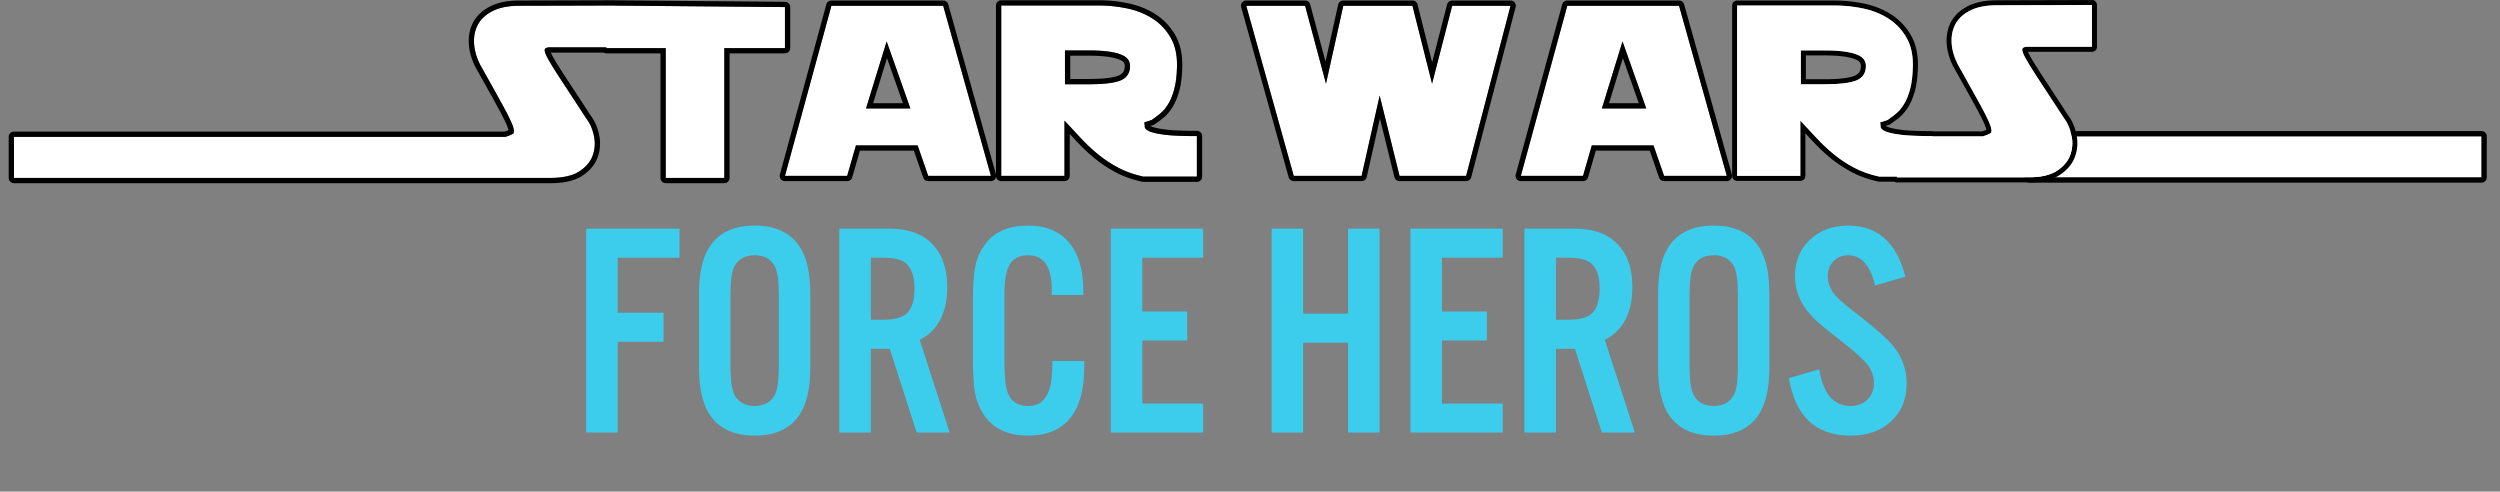 <?xml version="1.0" encoding="UTF-8" standalone="no"?><!DOCTYPE svg PUBLIC "-//W3C//DTD SVG 1.1//EN" "http://www.w3.org/Graphics/SVG/1.1/DTD/svg11.dtd"><svg width="100%" height="100%" viewBox="0 0 356 70" version="1.1" xmlns="http://www.w3.org/2000/svg" xmlns:xlink="http://www.w3.org/1999/xlink" xml:space="preserve" style="fill-rule:evenodd;clip-rule:evenodd;stroke-linejoin:round;stroke-miterlimit:1.414;"><rect x="0" y="0" width="356" height="70" fill="#808080" stroke="none"/><rect x="288.995" y="19.411" width="64.37" height="5.85" style="fill:#fff;"/><path d="M353.496,18.673l0.126,0.034l0.119,0.055l0.107,0.075l0.092,0.092l0.075,0.107l0.056,0.119l0.033,0.126l0.012,0.13l0,5.851l-0.012,0.13l-0.033,0.126l-0.056,0.119l-0.075,0.107l-0.092,0.092l-0.107,0.075l-0.119,0.055l-0.126,0.034l-0.13,0.012l-64.371,0l-0.13,-0.012l-0.126,-0.034l-0.119,-0.055l-0.107,-0.075l-0.092,-0.092l-0.075,-0.107l-0.055,-0.119l-0.034,-0.126l-0.012,-0.13l0,-5.851l0.012,-0.13l0.034,-0.126l0.055,-0.119l0.075,-0.107l0.092,-0.092l0.107,-0.075l0.119,-0.055l0.126,-0.034l0.13,-0.012l64.371,0l0.13,0.012Zm-64.501,0.738l0,5.85l64.371,0l0,-5.85l-64.371,0Z"/><g><g><path d="M132.176,25.041l-1.507,-4.337l-8.783,0l-1.25,4.337l-8.857,0l6.615,-24.218l15.913,0l6.799,24.218l-8.93,0Zm-8.857,-9.592l6.321,0l-3.381,-9.555l-2.94,9.555Z" style="fill:#fff;fill-rule:nonzero;"/><path d="M134.395,0.078l0.087,0.016l0.085,0.025l0.081,0.036l0.076,0.044l0.071,0.054l0.063,0.061l0.056,0.068l0.048,0.075l0.038,0.079l0.029,0.084l6.799,24.218l0.019,0.09l0.009,0.092l-0.004,0.092l-0.014,0.091l-0.025,0.089l-0.036,0.085l-0.047,0.079l-0.055,0.074l-0.065,0.066l-0.072,0.058l-0.078,0.048l-0.084,0.039l-0.088,0.027l-0.09,0.017l-0.092,0.006l-8.93,0l-0.093,-0.006l-0.091,-0.017l-0.088,-0.028l-0.084,-0.039l-0.079,-0.049l-0.072,-0.058l-0.064,-0.067l-0.056,-0.074l-0.046,-0.08l-0.036,-0.086l-1.332,-3.832l-7.685,0l-1.093,3.794l-0.029,0.083l-0.039,0.078l-0.048,0.074l-0.056,0.068l-0.064,0.061l-0.07,0.053l-0.076,0.044l-0.08,0.035l-0.085,0.025l-0.086,0.016l-0.088,0.005l-8.857,0l-0.091,-0.006l-0.091,-0.016l-0.087,-0.028l-0.084,-0.038l-0.078,-0.048l-0.072,-0.058l-0.064,-0.065l-0.055,-0.073l-0.047,-0.079l-0.036,-0.085l-0.026,-0.088l-0.015,-0.09l-0.003,-0.092l0.007,-0.092l0.019,-0.09l6.615,-24.218l0.028,-0.084l0.039,-0.08l0.047,-0.075l0.056,-0.069l0.064,-0.062l0.07,-0.054l0.077,-0.045l0.081,-0.036l0.085,-0.026l0.088,-0.016l0.088,-0.005l15.913,0l0.088,0.005Zm-16.001,0.745l-6.615,24.218l8.857,0l1.25,-4.337l8.783,0l1.507,4.337l8.93,0l-6.799,-24.218l-15.913,0Zm11.246,14.626l-6.321,0l2.94,-9.555l3.381,9.555Zm-5.306,-0.75l4.245,0l-2.27,-6.416l-1.975,6.416Z"/></g><g><path d="M151.58,25.041l-9.004,0l0,-24.255l13.891,0c1.372,0 2.726,0.141 4.061,0.423c1.335,0.281 2.53,0.759 3.583,1.433c1.054,0.674 1.905,1.562 2.554,2.664c0.65,1.103 0.962,2.462 0.938,4.079c-0.025,1.323 -0.154,2.42 -0.386,3.29c-0.233,0.869 -0.527,1.592 -0.882,2.168c-0.356,0.576 -0.748,1.035 -1.176,1.378c-0.429,0.343 -0.827,0.637 -1.195,0.882l-1.029,0.331c0.049,0.171 0.074,0.373 0.074,0.606c0,0.233 0.208,0.447 0.625,0.643c0.416,0.196 1.139,0.362 2.168,0.496c1.029,0.135 2.572,0.202 4.63,0.202l0,5.77l-7.607,0c-1.347,-0.294 -2.542,-0.716 -3.583,-1.268c-1.041,-0.551 -2.003,-1.188 -2.885,-1.911c-0.882,-0.722 -1.709,-1.5 -2.481,-2.333c-0.771,-0.833 -1.537,-1.654 -2.296,-2.463l0,7.865Zm0.073,-17.861l0,4.815l3.344,0c2.23,0 3.773,-0.19 4.631,-0.57c0.857,-0.38 1.286,-1.06 1.286,-2.04c0,-0.318 -0.086,-0.612 -0.257,-0.882c-0.172,-0.269 -0.484,-0.502 -0.937,-0.698c-0.454,-0.196 -1.066,-0.349 -1.838,-0.459c-0.772,-0.11 -1.758,-0.166 -2.958,-0.166l-3.271,0Z" style="fill:#fff;fill-rule:nonzero;"/><path d="M156.601,0.036l0.133,0.002l0.133,0.002l0.133,0.003l0.133,0.004l0.133,0.004l0.133,0.006l0.133,0.006l0.132,0.008l0.133,0.008l0.132,0.009l0.132,0.01l0.132,0.01l0.132,0.012l0.132,0.012l0.132,0.014l0.132,0.014l0.132,0.015l0.131,0.016l0.131,0.016l0.132,0.018l0.131,0.018l0.131,0.02l0.131,0.02l0.131,0.021l0.13,0.022l0.131,0.022l0.13,0.024l0.131,0.024l0.13,0.026l0.13,0.026l0.131,0.027l0.131,0.028l0.132,0.03l0.13,0.031l0.13,0.033l0.129,0.033l0.129,0.035l0.127,0.036l0.127,0.037l0.126,0.039l0.125,0.04l0.124,0.041l0.124,0.042l0.123,0.044l0.122,0.044l0.121,0.047l0.12,0.047l0.12,0.048l0.118,0.05l0.118,0.051l0.117,0.053l0.116,0.053l0.116,0.055l0.114,0.056l0.114,0.058l0.113,0.058l0.112,0.06l0.111,0.061l0.11,0.063l0.109,0.064l0.109,0.064l0.108,0.067l0.107,0.067l0.107,0.07l0.106,0.071l0.105,0.072l0.103,0.074l0.103,0.076l0.101,0.077l0.1,0.078l0.098,0.079l0.097,0.081l0.096,0.083l0.095,0.084l0.094,0.085l0.092,0.086l0.091,0.088l0.089,0.09l0.088,0.09l0.087,0.092l0.086,0.094l0.084,0.094l0.083,0.096l0.082,0.098l0.08,0.099l0.079,0.1l0.078,0.101l0.076,0.103l0.075,0.104l0.073,0.105l0.072,0.107l0.071,0.107l0.07,0.11l0.068,0.11l0.066,0.111l0.035,0.059l0.033,0.059l0.033,0.059l0.033,0.06l0.031,0.06l0.032,0.061l0.03,0.061l0.03,0.061l0.03,0.062l0.029,0.062l0.028,0.062l0.028,0.063l0.027,0.063l0.026,0.063l0.026,0.064l0.026,0.064l0.025,0.065l0.024,0.065l0.024,0.065l0.023,0.066l0.023,0.066l0.022,0.067l0.021,0.066l0.021,0.068l0.02,0.067l0.02,0.068l0.019,0.068l0.019,0.069l0.018,0.068l0.017,0.07l0.017,0.069l0.017,0.07l0.015,0.07l0.016,0.072l0.029,0.141l0.026,0.143l0.025,0.145l0.022,0.146l0.02,0.148l0.018,0.149l0.015,0.15l0.014,0.151l0.011,0.153l0.009,0.154l0.007,0.155l0.005,0.157l0.003,0.158l0.001,0.159l-0.001,0.161l-0.003,0.13l-0.004,0.126l-0.003,0.124l-0.005,0.124l-0.005,0.122l-0.006,0.121l-0.007,0.12l-0.007,0.119l-0.008,0.117l-0.008,0.116l-0.009,0.115l-0.01,0.114l-0.01,0.112l-0.011,0.112l-0.012,0.11l-0.012,0.108l-0.013,0.108l-0.014,0.107l-0.014,0.105l-0.015,0.104l-0.016,0.103l-0.017,0.102l-0.017,0.1l-0.018,0.099l-0.018,0.099l-0.019,0.097l-0.02,0.095l-0.021,0.095l-0.021,0.094l-0.022,0.092l-0.023,0.091l-0.024,0.09l-0.023,0.087l-0.024,0.085l-0.024,0.084l-0.025,0.084l-0.025,0.083l-0.025,0.082l-0.026,0.081l-0.026,0.081l-0.027,0.08l-0.027,0.079l-0.028,0.078l-0.028,0.077l-0.028,0.077l-0.029,0.076l-0.03,0.075l-0.03,0.075l-0.03,0.073l-0.031,0.073l-0.031,0.072l-0.032,0.071l-0.032,0.071l-0.033,0.07l-0.033,0.069l-0.033,0.068l-0.035,0.067l-0.034,0.067l-0.035,0.066l-0.036,0.065l-0.036,0.064l-0.037,0.064l-0.037,0.063l-0.038,0.063l-0.074,0.116l-0.075,0.115l-0.076,0.111l-0.039,0.057l-0.039,0.055l-0.04,0.054l-0.04,0.053l-0.04,0.053l-0.04,0.052l-0.041,0.052l-0.041,0.05l-0.041,0.051l-0.042,0.049l-0.042,0.049l-0.043,0.048l-0.043,0.048l-0.043,0.047l-0.043,0.046l-0.044,0.045l-0.045,0.045l-0.044,0.044l-0.045,0.044l-0.046,0.043l-0.045,0.042l-0.047,0.041l-0.046,0.041l-0.047,0.04l-0.047,0.039l-0.047,0.038l-0.165,0.131l-0.162,0.126l-0.16,0.122l-0.157,0.117l-0.154,0.113l-0.153,0.108l-0.149,0.104l-0.143,0.097l-0.061,0.037l-0.064,0.031l-0.066,0.025l-0.372,0.12l0.005,0.003l0.022,0.012l0.023,0.013l0.026,0.013l0.027,0.013l0.027,0.013l0.027,0.012l0.028,0.013l0.031,0.013l0.034,0.013l0.036,0.013l0.038,0.014l0.041,0.014l0.043,0.014l0.046,0.014l0.047,0.014l0.05,0.014l0.052,0.014l0.055,0.015l0.056,0.014l0.059,0.014l0.059,0.014l0.129,0.028l0.136,0.028l0.144,0.027l0.151,0.027l0.16,0.027l0.167,0.026l0.175,0.025l0.183,0.025l0.092,0.011l0.096,0.012l0.099,0.011l0.102,0.011l0.105,0.01l0.109,0.01l0.112,0.01l0.115,0.009l0.118,0.009l0.122,0.009l0.124,0.008l0.127,0.008l0.266,0.015l0.278,0.013l0.29,0.011l0.303,0.01l0.315,0.009l0.327,0.007l0.34,0.005l0.352,0.004l0.365,0.003l0.378,0.001l0.09,0.005l0.089,0.017l0.086,0.027l0.083,0.037l0.077,0.047l0.071,0.056l0.064,0.064l0.056,0.071l0.047,0.077l0.037,0.083l0.027,0.086l0.016,0.089l0.005,0.09l0,5.77l-0.005,0.091l-0.016,0.089l-0.027,0.086l-0.038,0.083l-0.046,0.077l-0.056,0.072l-0.064,0.064l-0.072,0.055l-0.077,0.047l-0.083,0.038l-0.086,0.026l-0.089,0.017l-0.091,0.005l-7.607,0l-0.082,-0.004l-0.08,-0.014l-0.129,-0.028l-0.13,-0.03l-0.13,-0.031l-0.128,-0.031l-0.128,-0.033l-0.127,-0.033l-0.126,-0.034l-0.125,-0.035l-0.125,-0.035l-0.123,-0.037l-0.123,-0.037l-0.122,-0.038l-0.121,-0.039l-0.12,-0.039l-0.119,-0.041l-0.118,-0.041l-0.118,-0.042l-0.117,-0.043l-0.116,-0.044l-0.115,-0.045l-0.114,-0.045l-0.113,-0.047l-0.112,-0.047l-0.112,-0.048l-0.111,-0.049l-0.109,-0.049l-0.109,-0.051l-0.108,-0.051l-0.108,-0.052l-0.106,-0.053l-0.105,-0.054l-0.104,-0.054l-0.102,-0.055l-0.101,-0.054l-0.101,-0.056l-0.1,-0.055l-0.099,-0.056l-0.099,-0.057l-0.099,-0.057l-0.098,-0.058l-0.097,-0.058l-0.097,-0.059l-0.097,-0.06l-0.096,-0.06l-0.096,-0.06l-0.095,-0.061l-0.095,-0.062l-0.094,-0.062l-0.094,-0.062l-0.094,-0.063l-0.092,-0.064l-0.093,-0.064l-0.092,-0.065l-0.091,-0.065l-0.091,-0.066l-0.091,-0.066l-0.09,-0.067l-0.089,-0.067l-0.089,-0.068l-0.089,-0.069l-0.088,-0.068l-0.087,-0.07l-0.088,-0.07l-0.087,-0.071l-0.169,-0.14l-0.168,-0.141l-0.167,-0.143l-0.166,-0.144l-0.164,-0.146l-0.163,-0.147l-0.162,-0.148l-0.16,-0.15l-0.159,-0.151l-0.158,-0.152l-0.157,-0.154l-0.155,-0.155l-0.153,-0.156l-0.153,-0.157l-0.151,-0.159l-0.148,-0.159l-0.578,-0.623l-0.42,-0.451l0,5.965l-0.006,0.09l-0.016,0.089l-0.027,0.087l-0.037,0.083l-0.047,0.077l-0.056,0.071l-0.064,0.064l-0.071,0.056l-0.078,0.047l-0.082,0.037l-0.087,0.027l-0.089,0.017l-0.09,0.005l-9.004,0l-0.091,-0.005l-0.089,-0.017l-0.086,-0.027l-0.083,-0.037l-0.077,-0.047l-0.071,-0.056l-0.065,-0.064l-0.055,-0.071l-0.047,-0.077l-0.037,-0.083l-0.027,-0.087l-0.017,-0.089l-0.005,-0.09l0,-24.255l0.005,-0.09l0.017,-0.089l0.027,-0.087l0.037,-0.083l0.047,-0.077l0.055,-0.071l0.065,-0.064l0.071,-0.056l0.077,-0.047l0.083,-0.037l0.086,-0.027l0.089,-0.017l0.091,-0.005l13.893,0l0.132,0Zm-14.025,0.75l0,24.255l9.004,0l0,-7.865l0.57,0.609l0.573,0.613l0.576,0.618l0.577,0.623l0.146,0.155l0.146,0.155l0.148,0.152l0.15,0.152l0.15,0.151l0.152,0.149l0.153,0.147l0.154,0.147l0.156,0.145l0.157,0.144l0.158,0.143l0.16,0.141l0.161,0.14l0.162,0.139l0.163,0.137l0.165,0.136l0.083,0.068l0.083,0.067l0.084,0.066l0.085,0.066l0.084,0.066l0.086,0.065l0.085,0.064l0.087,0.064l0.086,0.064l0.087,0.063l0.088,0.062l0.088,0.062l0.088,0.062l0.089,0.061l0.09,0.06l0.09,0.06l0.09,0.06l0.091,0.059l0.091,0.058l0.092,0.058l0.092,0.058l0.093,0.056l0.093,0.057l0.094,0.056l0.094,0.055l0.095,0.055l0.095,0.055l0.095,0.054l0.096,0.053l0.097,0.053l0.097,0.052l0.097,0.052l0.098,0.052l0.099,0.05l0.1,0.05l0.101,0.049l0.101,0.048l0.103,0.048l0.103,0.047l0.105,0.046l0.105,0.045l0.106,0.044l0.107,0.044l0.108,0.043l0.109,0.043l0.11,0.041l0.11,0.041l0.112,0.04l0.112,0.039l0.113,0.039l0.115,0.037l0.115,0.037l0.116,0.036l0.117,0.036l0.118,0.035l0.118,0.034l0.12,0.033l0.12,0.032l0.122,0.032l0.122,0.031l0.123,0.03l0.124,0.03l0.125,0.028l0.126,0.028l7.607,0l0,-5.77l-0.379,0l-0.368,-0.003l-0.356,-0.004l-0.344,-0.005l-0.331,-0.007l-0.32,-0.009l-0.307,-0.01l-0.296,-0.012l-0.283,-0.013l-0.271,-0.015l-0.132,-0.009l-0.128,-0.008l-0.125,-0.009l-0.122,-0.009l-0.119,-0.01l-0.116,-0.01l-0.113,-0.01l-0.11,-0.011l-0.107,-0.012l-0.104,-0.011l-0.101,-0.012l-0.098,-0.013l-0.189,-0.025l-0.183,-0.027l-0.175,-0.027l-0.167,-0.027l-0.161,-0.029l-0.154,-0.029l-0.146,-0.03l-0.139,-0.031l-0.067,-0.015l-0.065,-0.016l-0.063,-0.016l-0.062,-0.016l-0.059,-0.016l-0.058,-0.017l-0.056,-0.017l-0.055,-0.016l-0.052,-0.018l-0.051,-0.017l-0.049,-0.017l-0.047,-0.018l-0.045,-0.017l-0.044,-0.018l-0.041,-0.018l-0.04,-0.019l-0.039,-0.018l-0.037,-0.019l-0.036,-0.018l-0.035,-0.019l-0.033,-0.019l-0.033,-0.019l-0.031,-0.019l-0.03,-0.019l-0.028,-0.019l-0.028,-0.02l-0.026,-0.019l-0.025,-0.02l-0.024,-0.02l-0.022,-0.02l-0.022,-0.019l-0.02,-0.021l-0.019,-0.02l-0.018,-0.02l-0.016,-0.02l-0.015,-0.021l-0.014,-0.02l-0.013,-0.021l-0.012,-0.021l-0.01,-0.021l-0.009,-0.021l-0.008,-0.021l-0.007,-0.021l-0.005,-0.021l-0.005,-0.022l-0.003,-0.021l-0.002,-0.022l0,-0.022l0,-0.043l-0.001,-0.043l-0.002,-0.042l-0.002,-0.041l-0.002,-0.04l-0.003,-0.04l-0.004,-0.039l-0.005,-0.038l-0.004,-0.038l-0.006,-0.036l-0.006,-0.036l-0.006,-0.036l-0.008,-0.035l-0.007,-0.034l-0.009,-0.033l-0.009,-0.032l1.029,-0.331l0.14,-0.094l0.142,-0.099l0.145,-0.103l0.148,-0.108l0.15,-0.113l0.154,-0.117l0.156,-0.122l0.16,-0.126l0.04,-0.032l0.04,-0.034l0.039,-0.034l0.04,-0.034l0.039,-0.035l0.039,-0.036l0.039,-0.037l0.038,-0.037l0.039,-0.038l0.038,-0.039l0.038,-0.039l0.038,-0.04l0.037,-0.041l0.037,-0.041l0.037,-0.042l0.037,-0.043l0.037,-0.043l0.036,-0.044l0.037,-0.045l0.036,-0.046l0.035,-0.046l0.036,-0.046l0.035,-0.048l0.035,-0.048l0.035,-0.049l0.035,-0.05l0.069,-0.101l0.068,-0.104l0.067,-0.106l0.033,-0.055l0.033,-0.055l0.032,-0.056l0.032,-0.057l0.032,-0.058l0.031,-0.058l0.031,-0.06l0.031,-0.061l0.03,-0.061l0.03,-0.062l0.029,-0.063l0.03,-0.064l0.028,-0.065l0.029,-0.065l0.028,-0.067l0.028,-0.067l0.027,-0.068l0.027,-0.069l0.027,-0.07l0.026,-0.071l0.026,-0.072l0.026,-0.072l0.025,-0.073l0.025,-0.075l0.024,-0.075l0.024,-0.076l0.024,-0.076l0.024,-0.078l0.023,-0.079l0.022,-0.079l0.023,-0.08l0.022,-0.081l0.021,-0.083l0.021,-0.083l0.02,-0.085l0.02,-0.086l0.019,-0.088l0.019,-0.089l0.018,-0.09l0.017,-0.091l0.016,-0.093l0.016,-0.094l0.016,-0.096l0.015,-0.096l0.014,-0.099l0.013,-0.099l0.013,-0.101l0.013,-0.102l0.012,-0.103l0.011,-0.105l0.01,-0.106l0.01,-0.108l0.009,-0.108l0.009,-0.111l0.008,-0.111l0.008,-0.113l0.007,-0.114l0.006,-0.115l0.006,-0.117l0.005,-0.118l0.004,-0.119l0.004,-0.121l0.003,-0.122l0.003,-0.124l0.001,-0.15l-0.001,-0.15l-0.002,-0.147l-0.005,-0.147l-0.007,-0.145l-0.008,-0.143l-0.011,-0.142l-0.012,-0.14l-0.015,-0.139l-0.016,-0.137l-0.019,-0.136l-0.02,-0.134l-0.022,-0.133l-0.025,-0.131l-0.026,-0.13l-0.014,-0.064l-0.014,-0.064l-0.015,-0.064l-0.016,-0.063l-0.015,-0.063l-0.017,-0.062l-0.017,-0.062l-0.017,-0.062l-0.018,-0.061l-0.018,-0.061l-0.019,-0.06l-0.019,-0.061l-0.02,-0.059l-0.021,-0.06l-0.02,-0.059l-0.022,-0.058l-0.021,-0.059l-0.023,-0.058l-0.023,-0.057l-0.023,-0.057l-0.024,-0.057l-0.024,-0.056l-0.025,-0.056l-0.025,-0.056l-0.026,-0.055l-0.026,-0.055l-0.027,-0.055l-0.027,-0.054l-0.028,-0.054l-0.028,-0.053l-0.028,-0.053l-0.03,-0.053l-0.029,-0.052l-0.031,-0.052l-0.061,-0.102l-0.063,-0.102l-0.063,-0.1l-0.065,-0.099l-0.067,-0.098l-0.067,-0.096l-0.069,-0.095l-0.069,-0.094l-0.071,-0.093l-0.072,-0.092l-0.074,-0.09l-0.074,-0.089l-0.076,-0.087l-0.077,-0.087l-0.078,-0.085l-0.079,-0.084l-0.08,-0.082l-0.082,-0.082l-0.083,-0.08l-0.084,-0.079l-0.085,-0.077l-0.086,-0.077l-0.088,-0.075l-0.088,-0.074l-0.09,-0.072l-0.091,-0.072l-0.093,-0.07l-0.093,-0.068l-0.095,-0.068l-0.095,-0.066l-0.097,-0.065l-0.099,-0.064l-0.099,-0.063l-0.1,-0.061l-0.101,-0.06l-0.101,-0.06l-0.103,-0.058l-0.103,-0.056l-0.104,-0.056l-0.105,-0.055l-0.106,-0.053l-0.107,-0.052l-0.107,-0.051l-0.108,-0.05l-0.109,-0.049l-0.11,-0.048l-0.111,-0.046l-0.112,-0.046l-0.112,-0.044l-0.113,-0.043l-0.114,-0.042l-0.115,-0.041l-0.116,-0.039l-0.116,-0.039l-0.118,-0.037l-0.118,-0.036l-0.119,-0.035l-0.12,-0.034l-0.12,-0.033l-0.122,-0.032l-0.122,-0.03l-0.123,-0.029l-0.124,-0.028l-0.125,-0.027l-0.125,-0.026l-0.125,-0.026l-0.126,-0.024l-0.125,-0.023l-0.126,-0.023l-0.126,-0.022l-0.126,-0.021l-0.126,-0.02l-0.126,-0.02l-0.126,-0.018l-0.126,-0.018l-0.127,-0.017l-0.126,-0.016l-0.127,-0.015l-0.127,-0.015l-0.126,-0.013l-0.127,-0.013l-0.127,-0.012l-0.128,-0.011l-0.127,-0.011l-0.127,-0.009l-0.128,-0.009l-0.127,-0.008l-0.128,-0.007l-0.128,-0.006l-0.128,-0.005l-0.128,-0.005l-0.128,-0.003l-0.128,-0.003l-0.129,-0.002l-0.128,-0.002l-0.129,0l-13.891,0Zm12.57,6.395l0.218,0.002l0.213,0.003l0.207,0.005l0.203,0.006l0.197,0.007l0.192,0.008l0.188,0.01l0.182,0.011l0.178,0.012l0.172,0.014l0.167,0.015l0.163,0.016l0.157,0.017l0.152,0.019l0.147,0.02l0.143,0.021l0.139,0.022l0.136,0.023l0.131,0.025l0.128,0.025l0.124,0.026l0.121,0.027l0.116,0.028l0.113,0.03l0.11,0.03l0.105,0.031l0.102,0.032l0.098,0.034l0.094,0.034l0.046,0.017l0.045,0.018l0.044,0.018l0.043,0.018l0.083,0.037l0.08,0.038l0.039,0.02l0.038,0.019l0.037,0.02l0.036,0.02l0.036,0.02l0.034,0.021l0.034,0.02l0.033,0.021l0.032,0.021l0.032,0.022l0.03,0.021l0.03,0.022l0.029,0.022l0.028,0.022l0.027,0.022l0.027,0.023l0.025,0.023l0.025,0.023l0.024,0.023l0.023,0.023l0.022,0.024l0.022,0.024l0.02,0.024l0.02,0.024l0.019,0.025l0.018,0.024l0.017,0.025l0.017,0.025l0.031,0.051l0.029,0.052l0.027,0.052l0.025,0.052l0.024,0.053l0.021,0.054l0.019,0.054l0.017,0.055l0.015,0.056l0.013,0.056l0.011,0.056l0.009,0.057l0.007,0.058l0.005,0.058l0.003,0.059l0.001,0.059l0,0.046l-0.001,0.045l-0.002,0.045l-0.002,0.045l-0.003,0.044l-0.003,0.043l-0.004,0.043l-0.005,0.043l-0.005,0.042l-0.006,0.042l-0.007,0.041l-0.007,0.041l-0.008,0.041l-0.008,0.04l-0.01,0.039l-0.009,0.039l-0.011,0.039l-0.011,0.038l-0.011,0.038l-0.012,0.037l-0.013,0.037l-0.014,0.037l-0.014,0.036l-0.015,0.035l-0.015,0.036l-0.016,0.034l-0.017,0.035l-0.017,0.033l-0.018,0.034l-0.019,0.033l-0.019,0.032l-0.019,0.032l-0.021,0.032l-0.021,0.031l-0.022,0.031l-0.022,0.03l-0.023,0.03l-0.023,0.03l-0.025,0.029l-0.024,0.028l-0.026,0.028l-0.026,0.028l-0.027,0.027l-0.027,0.027l-0.028,0.027l-0.028,0.025l-0.03,0.026l-0.029,0.025l-0.031,0.025l-0.031,0.024l-0.032,0.024l-0.032,0.023l-0.033,0.023l-0.034,0.022l-0.034,0.022l-0.035,0.022l-0.035,0.021l-0.036,0.02l-0.037,0.021l-0.037,0.019l-0.038,0.02l-0.039,0.019l-0.039,0.018l-0.04,0.018l-0.041,0.018l-0.042,0.017l-0.042,0.017l-0.044,0.017l-0.045,0.017l-0.045,0.016l-0.047,0.016l-0.048,0.016l-0.049,0.015l-0.049,0.015l-0.103,0.03l-0.106,0.028l-0.111,0.027l-0.114,0.026l-0.119,0.026l-0.123,0.023l-0.126,0.023l-0.131,0.022l-0.135,0.021l-0.138,0.019l-0.143,0.018l-0.147,0.018l-0.15,0.016l-0.155,0.015l-0.159,0.014l-0.163,0.012l-0.166,0.012l-0.171,0.011l-0.175,0.009l-0.179,0.008l-0.183,0.008l-0.187,0.006l-0.191,0.005l-0.195,0.004l-0.199,0.003l-0.203,0.001l-0.207,0.001l-3.344,0l0,-4.815l3.271,0l0.222,0.001Zm-2.743,0.749l0,3.315l2.593,0l0.204,-0.001l0.199,-0.001l0.195,-0.003l0.19,-0.004l0.186,-0.005l0.182,-0.006l0.178,-0.007l0.173,-0.008l0.169,-0.009l0.165,-0.01l0.161,-0.012l0.156,-0.012l0.152,-0.013l0.148,-0.014l0.143,-0.016l0.138,-0.016l0.135,-0.017l0.13,-0.019l0.125,-0.019l0.121,-0.02l0.116,-0.021l0.112,-0.022l0.107,-0.022l0.102,-0.023l0.097,-0.024l0.093,-0.025l0.09,-0.026l0.04,-0.012l0.041,-0.013l0.039,-0.013l0.038,-0.013l0.037,-0.013l0.036,-0.014l0.035,-0.013l0.033,-0.013l0.032,-0.013l0.03,-0.014l0.03,-0.013l0.029,-0.014l0.028,-0.013l0.027,-0.014l0.027,-0.014l0.026,-0.015l0.025,-0.014l0.025,-0.015l0.023,-0.015l0.024,-0.014l0.022,-0.015l0.022,-0.016l0.021,-0.015l0.021,-0.015l0.02,-0.016l0.02,-0.016l0.019,-0.016l0.018,-0.016l0.018,-0.016l0.017,-0.016l0.017,-0.017l0.016,-0.016l0.016,-0.017l0.015,-0.017l0.015,-0.017l0.015,-0.018l0.014,-0.017l0.013,-0.018l0.014,-0.018l0.013,-0.018l0.012,-0.019l0.012,-0.019l0.012,-0.019l0.011,-0.019l0.011,-0.02l0.011,-0.02l0.011,-0.021l0.01,-0.021l0.01,-0.021l0.009,-0.022l0.009,-0.022l0.009,-0.022l0.009,-0.023l0.008,-0.024l0.008,-0.024l0.007,-0.025l0.008,-0.025l0.007,-0.025l0.006,-0.027l0.006,-0.026l0.006,-0.028l0.005,-0.028l0.005,-0.028l0.005,-0.029l0.004,-0.03l0.004,-0.03l0.004,-0.031l0.003,-0.032l0.002,-0.032l0.002,-0.033l0.002,-0.033l0.001,-0.034l0.001,-0.035l0,-0.032l-0.001,-0.037l-0.001,-0.033l-0.003,-0.032l-0.004,-0.032l-0.005,-0.03l-0.006,-0.03l-0.006,-0.03l-0.008,-0.029l-0.009,-0.029l-0.01,-0.028l-0.012,-0.029l-0.012,-0.028l-0.014,-0.029l-0.015,-0.029l-0.016,-0.029l-0.019,-0.03l-0.004,-0.007l-0.006,-0.009l-0.007,-0.009l-0.007,-0.009l-0.009,-0.01l-0.008,-0.011l-0.01,-0.01l-0.01,-0.011l-0.012,-0.012l-0.012,-0.012l-0.013,-0.012l-0.014,-0.012l-0.015,-0.013l-0.016,-0.013l-0.016,-0.013l-0.018,-0.014l-0.019,-0.014l-0.02,-0.013l-0.021,-0.015l-0.022,-0.014l-0.022,-0.014l-0.024,-0.015l-0.025,-0.015l-0.026,-0.014l-0.027,-0.015l-0.028,-0.015l-0.029,-0.015l-0.028,-0.014l-0.066,-0.031l-0.069,-0.031l-0.032,-0.014l-0.035,-0.014l-0.037,-0.015l-0.036,-0.013l-0.08,-0.03l-0.084,-0.028l-0.087,-0.028l-0.093,-0.027l-0.096,-0.027l-0.102,-0.026l-0.105,-0.025l-0.11,-0.025l-0.114,-0.024l-0.118,-0.024l-0.123,-0.022l-0.126,-0.022l-0.131,-0.021l-0.134,-0.02l-0.138,-0.018l-0.143,-0.018l-0.149,-0.016l-0.154,-0.016l-0.16,-0.014l-0.165,-0.013l-0.17,-0.012l-0.176,-0.01l-0.181,-0.01l-0.187,-0.008l-0.192,-0.007l-0.197,-0.005l-0.202,-0.005l-0.208,-0.003l-0.213,-0.002l-0.219,-0.001l-2.52,0Z"/></g></g><g transform="matrix(2.184,0,0,2.184,-27.389,-52.153)"><path d="M52.814,46.163l0,5.92l-2.053,0l0,-13.296l6.08,0l0,1.894l-4.027,0l0,3.588l2.99,0l0,1.894l-2.99,0Z" style="fill:#3cccec;fill-rule:nonzero;"/><path d="M65.373,43.013l0,4.844c0,1.396 -0.253,2.446 -0.758,3.15c-0.611,0.85 -1.568,1.276 -2.87,1.276c-1.303,0 -2.26,-0.426 -2.871,-1.276c-0.505,-0.704 -0.757,-1.754 -0.757,-3.15l0,-4.844c0,-1.395 0.252,-2.445 0.757,-3.149c0.611,-0.851 1.568,-1.276 2.871,-1.276c1.302,0 2.259,0.425 2.87,1.276c0.505,0.704 0.758,1.754 0.758,3.149Zm-5.203,0.04l0,4.764c0,0.851 0.086,1.456 0.259,1.814c0.266,0.479 0.704,0.718 1.316,0.718c0.611,0 1.049,-0.239 1.315,-0.718c0.173,-0.332 0.259,-0.936 0.259,-1.814l0,-4.764c0,-0.877 -0.086,-1.482 -0.259,-1.814c-0.266,-0.478 -0.704,-0.717 -1.315,-0.717c-0.612,0 -1.05,0.239 -1.316,0.717c-0.173,0.346 -0.259,0.95 -0.259,1.814Z" style="fill:#3cccec;fill-rule:nonzero;"/><path d="M69.319,46.621l0,5.462l-2.053,0l0,-13.296l3.21,0c1.143,0 2.02,0.266 2.631,0.798c0.797,0.677 1.196,1.681 1.196,3.01c0,1.674 -0.598,2.824 -1.794,3.448l1.953,6.04l-2.152,0l-1.755,-5.462l-1.236,0Zm0,-1.893l0.758,0c0.784,0 1.316,-0.14 1.595,-0.419c0.332,-0.332 0.498,-0.87 0.498,-1.615c0,-0.731 -0.166,-1.262 -0.498,-1.594c-0.279,-0.279 -0.811,-0.419 -1.595,-0.419l-0.758,0l0,4.047Z" style="fill:#3cccec;fill-rule:nonzero;"/><path d="M83.174,43.113l-2.054,0l0,-0.339c0,-1.502 -0.518,-2.252 -1.554,-2.252c-0.585,0 -0.99,0.219 -1.216,0.657c-0.213,0.359 -0.319,0.997 -0.319,1.914l0,4.425c0,0.917 0.073,1.575 0.219,1.974c0.213,0.571 0.658,0.857 1.336,0.857c0.77,0 1.255,-0.458 1.455,-1.375c0.066,-0.253 0.106,-0.771 0.119,-1.555l2.073,0l0,0.438c0,1.449 -0.309,2.549 -0.927,3.299c-0.617,0.751 -1.524,1.127 -2.72,1.127c-1.383,0 -2.373,-0.492 -2.971,-1.475c-0.252,-0.412 -0.422,-0.864 -0.508,-1.356c-0.086,-0.492 -0.13,-1.229 -0.13,-2.213l0,-3.727c0,-1.05 0.054,-1.821 0.16,-2.313c0.106,-0.491 0.312,-0.95 0.618,-1.375c0.598,-0.824 1.535,-1.236 2.811,-1.236c1.156,0 2.046,0.365 2.671,1.096c0.624,0.731 0.937,1.774 0.937,3.13l0,0.299Z" style="fill:#3cccec;fill-rule:nonzero;"/><path d="M90.988,38.787l0,1.894l-3.967,0l0,3.508l2.93,0l0,1.894l-2.93,0l0,4.107l3.967,0l0,1.893l-6.02,0l0,-13.296l6.02,0Z" style="fill:#3cccec;fill-rule:nonzero;"/><path d="M100.437,46.223l-2.931,0l0,5.86l-2.053,0l0,-13.296l2.053,0l0,5.542l2.931,0l0,-5.542l2.053,0l0,13.296l-2.053,0l0,-5.86Z" style="fill:#3cccec;fill-rule:nonzero;"/><path d="M110.523,38.787l0,1.894l-3.967,0l0,3.508l2.931,0l0,1.894l-2.931,0l0,4.107l3.967,0l0,1.893l-6.02,0l0,-13.296l6.02,0Z" style="fill:#3cccec;fill-rule:nonzero;"/><path d="M113.992,46.621l0,5.462l-2.054,0l0,-13.296l3.21,0c1.143,0 2.02,0.266 2.631,0.798c0.798,0.677 1.196,1.681 1.196,3.01c0,1.674 -0.598,2.824 -1.794,3.448l1.954,6.04l-2.153,0l-1.754,-5.462l-1.236,0Zm0,-1.893l0.757,0c0.784,0 1.316,-0.14 1.595,-0.419c0.332,-0.332 0.498,-0.87 0.498,-1.615c0,-0.731 -0.166,-1.262 -0.498,-1.594c-0.279,-0.279 -0.811,-0.419 -1.595,-0.419l-0.757,0l0,4.047Z" style="fill:#3cccec;fill-rule:nonzero;"/><path d="M127.906,43.013l0,4.844c0,1.396 -0.253,2.446 -0.758,3.15c-0.611,0.85 -1.568,1.276 -2.87,1.276c-1.303,0 -2.26,-0.426 -2.871,-1.276c-0.505,-0.704 -0.757,-1.754 -0.757,-3.15l0,-4.844c0,-1.395 0.252,-2.445 0.757,-3.149c0.611,-0.851 1.568,-1.276 2.871,-1.276c1.302,0 2.259,0.425 2.87,1.276c0.505,0.704 0.758,1.754 0.758,3.149Zm-5.203,0.04l0,4.764c0,0.851 0.086,1.456 0.259,1.814c0.266,0.479 0.704,0.718 1.316,0.718c0.611,0 1.05,-0.239 1.315,-0.718c0.173,-0.332 0.259,-0.936 0.259,-1.814l0,-4.764c0,-0.877 -0.086,-1.482 -0.259,-1.814c-0.265,-0.478 -0.704,-0.717 -1.315,-0.717c-0.612,0 -1.05,0.239 -1.316,0.717c-0.173,0.346 -0.259,0.95 -0.259,1.814Z" style="fill:#3cccec;fill-rule:nonzero;"/><path d="M136.776,41.917l-1.973,0.578c-0.319,-1.316 -0.904,-1.973 -1.754,-1.973c-0.386,0 -0.705,0.129 -0.957,0.388c-0.253,0.259 -0.379,0.582 -0.379,0.967c0,0.492 0.186,0.937 0.558,1.336c0.226,0.252 0.811,0.737 1.754,1.455c0.944,0.744 1.602,1.342 1.974,1.794c0.571,0.704 0.857,1.515 0.857,2.432c0,1.01 -0.336,1.827 -1.007,2.452c-0.671,0.624 -1.551,0.937 -2.641,0.937c-2.272,0 -3.615,-1.25 -4.027,-3.748l1.974,-0.578c0.252,1.595 0.937,2.392 2.053,2.392c0.452,0 0.817,-0.139 1.096,-0.419c0.28,-0.279 0.419,-0.644 0.419,-1.096c0,-0.412 -0.133,-0.794 -0.399,-1.146c-0.265,-0.352 -0.79,-0.834 -1.574,-1.445c-0.917,-0.718 -1.489,-1.18 -1.715,-1.386c-0.226,-0.206 -0.465,-0.468 -0.717,-0.787c-0.492,-0.638 -0.738,-1.376 -0.738,-2.213c0,-0.957 0.326,-1.741 0.977,-2.352c0.651,-0.611 1.482,-0.917 2.492,-0.917c1.913,0 3.156,1.11 3.727,3.329Z" style="fill:#3cccec;fill-rule:nonzero;"/></g><path d="M87.49,0.796l24.289,0.21l0,5.844l-8.636,0l0,18.485l-8.342,0l0,-18.485l-8.453,0l0,-0.111l-7.861,0c-0.515,-0.024 -0.815,0.068 -0.901,0.276c-0.085,0.208 0.068,0.668 0.46,1.378c0.392,0.711 1.035,1.746 1.929,3.106c0.894,1.359 2.076,3.166 3.546,5.42c0.49,0.637 0.84,1.433 1.048,2.389c0.208,0.955 0.159,1.88 -0.147,2.775c-0.306,0.894 -0.937,1.659 -1.893,2.296c-0.955,0.637 -2.352,0.956 -4.189,0.956l-76.353,0l0,-5.85l57.72,0l0,0.007l12.238,0c0.49,-0.147 0.845,-0.288 1.066,-0.423c0.22,-0.135 0.227,-0.502 0.018,-1.102c-0.208,-0.601 -0.68,-1.575 -1.415,-2.922c-0.735,-1.348 -1.825,-3.308 -3.27,-5.88c-0.539,-1.103 -0.821,-2.162 -0.846,-3.179c-0.024,-1.017 0.196,-1.905 0.662,-2.664c0.465,-0.76 1.176,-1.366 2.131,-1.819c0.956,-0.454 2.169,-0.68 3.639,-0.68l12.418,-0.034l0,-0.003l0.272,0.002l0.87,-0.002l0,0.01Z" style="fill:#fff;"/><path d="M87.586,0.047l24.2,0.21l0.166,0.02l0.157,0.056l0.141,0.089l0.117,0.119l0.089,0.142l0.055,0.158l0.018,0.166l0,5.843l-0.018,0.167l-0.056,0.158l-0.089,0.142l-0.119,0.119l-0.142,0.089l-0.159,0.056l-0.167,0.019l-7.886,0l0,17.735l-0.019,0.167l-0.055,0.158l-0.09,0.143l-0.118,0.118l-0.142,0.09l-0.159,0.055l-0.167,0.019l-8.342,0l-0.167,-0.019l-0.159,-0.055l-0.142,-0.09l-0.119,-0.118l-0.089,-0.143l-0.055,-0.158l-0.019,-0.167l0,-17.735l-7.703,0l-0.167,-0.019l-0.158,-0.056l-0.057,-0.036l-7.495,0l-0.041,-0.001l0.005,0.012l0.02,0.044l0.021,0.047l0.023,0.048l0.025,0.051l0.026,0.052l0.027,0.053l0.06,0.115l0.066,0.122l0.073,0.13l0.079,0.139l0.085,0.148l0.092,0.156l0.098,0.163l0.103,0.172l0.11,0.179l0.116,0.188l0.122,0.195l0.128,0.203l0.134,0.211l0.14,0.219l0.145,0.226l0.152,0.234l0.158,0.242l0.164,0.25l0.725,1.104l0.833,1.272l0.941,1.439l1.034,1.586l0.034,0.044l0.052,0.071l0.05,0.071l0.05,0.073l0.049,0.074l0.048,0.075l0.046,0.075l0.046,0.077l0.044,0.077l0.044,0.079l0.042,0.079l0.042,0.08l0.04,0.081l0.04,0.082l0.038,0.083l0.038,0.084l0.036,0.085l0.036,0.085l0.034,0.086l0.033,0.088l0.033,0.088l0.031,0.089l0.031,0.089l0.029,0.091l0.028,0.091l0.028,0.092l0.026,0.094l0.026,0.093l0.025,0.095l0.023,0.096l0.023,0.096l0.022,0.098l0.021,0.1l0.019,0.101l0.018,0.101l0.016,0.101l0.015,0.101l0.013,0.101l0.011,0.101l0.009,0.101l0.008,0.1l0.006,0.101l0.004,0.1l0.003,0.101l0,0.1l-0.001,0.1l-0.002,0.1l-0.005,0.1l-0.006,0.1l-0.008,0.099l-0.009,0.1l-0.012,0.099l-0.013,0.099l-0.015,0.098l-0.016,0.099l-0.019,0.098l-0.02,0.098l-0.021,0.098l-0.024,0.097l-0.025,0.097l-0.027,0.097l-0.028,0.097l-0.031,0.096l-0.032,0.097l-0.035,0.098l-0.038,0.099l-0.04,0.098l-0.042,0.097l-0.045,0.097l-0.046,0.095l-0.049,0.094l-0.052,0.093l-0.053,0.092l-0.055,0.091l-0.058,0.09l-0.06,0.089l-0.062,0.088l-0.064,0.086l-0.066,0.086l-0.068,0.084l-0.07,0.084l-0.072,0.082l-0.075,0.081l-0.076,0.08l-0.078,0.079l-0.08,0.078l-0.081,0.076l-0.084,0.076l-0.086,0.074l-0.087,0.073l-0.09,0.072l-0.091,0.071l-0.093,0.07l-0.095,0.069l-0.096,0.068l-0.098,0.066l-0.054,0.036l-0.055,0.035l-0.055,0.034l-0.056,0.033l-0.056,0.033l-0.057,0.032l-0.057,0.031l-0.058,0.031l-0.059,0.03l-0.059,0.03l-0.06,0.029l-0.06,0.028l-0.061,0.028l-0.062,0.027l-0.062,0.026l-0.063,0.026l-0.063,0.026l-0.064,0.024l-0.064,0.024l-0.065,0.024l-0.066,0.023l-0.066,0.022l-0.067,0.022l-0.067,0.021l-0.068,0.021l-0.068,0.02l-0.069,0.019l-0.069,0.019l-0.07,0.019l-0.071,0.017l-0.071,0.018l-0.072,0.016l-0.072,0.016l-0.073,0.016l-0.073,0.015l-0.074,0.015l-0.075,0.014l-0.075,0.013l-0.075,0.013l-0.078,0.013l-0.153,0.023l-0.156,0.021l-0.158,0.019l-0.161,0.017l-0.163,0.015l-0.166,0.013l-0.167,0.01l-0.17,0.009l-0.173,0.007l-0.174,0.005l-0.177,0.003l-0.177,0.001l-76.355,0l-0.167,-0.019l-0.158,-0.055l-0.142,-0.09l-0.119,-0.118l-0.089,-0.143l-0.056,-0.158l-0.019,-0.167l0,-5.85l0.019,-0.167l0.056,-0.158l0.089,-0.143l0.119,-0.118l0.142,-0.09l0.158,-0.055l0.167,-0.019l57.72,0l0.06,0.007l12.066,0l0.062,-0.02l0.077,-0.025l0.074,-0.024l0.069,-0.025l0.067,-0.023l0.062,-0.024l0.059,-0.022l0.054,-0.022l0.051,-0.022l0.004,-0.002l-0.001,-0.007l-0.007,-0.031l-0.008,-0.034l-0.009,-0.036l-0.011,-0.039l-0.012,-0.04l-0.013,-0.043l-0.014,-0.044l-0.016,-0.047l-0.018,-0.049l-0.019,-0.051l-0.02,-0.055l-0.023,-0.057l-0.024,-0.06l-0.025,-0.063l-0.028,-0.065l-0.028,-0.067l-0.064,-0.145l-0.069,-0.152l-0.076,-0.163l-0.083,-0.172l-0.088,-0.182l-0.096,-0.19l-0.101,-0.2l-0.108,-0.21l-0.114,-0.218l-0.121,-0.227l-0.127,-0.237l-0.133,-0.245l-0.291,-0.532l-0.325,-0.59l-0.358,-0.648l-0.392,-0.705l-0.425,-0.763l-0.458,-0.82l-0.492,-0.878l-0.537,-0.956l-0.061,-0.128l-0.052,-0.111l-0.05,-0.11l-0.049,-0.11l-0.047,-0.111l-0.046,-0.11l-0.044,-0.11l-0.042,-0.11l-0.041,-0.11l-0.04,-0.109l-0.038,-0.11l-0.036,-0.109l-0.034,-0.11l-0.033,-0.109l-0.032,-0.11l-0.03,-0.109l-0.028,-0.109l-0.026,-0.109l-0.025,-0.109l-0.024,-0.109l-0.022,-0.108l-0.02,-0.109l-0.018,-0.108l-0.017,-0.109l-0.015,-0.108l-0.014,-0.108l-0.011,-0.108l-0.011,-0.108l-0.008,-0.108l-0.007,-0.107l-0.005,-0.108l-0.003,-0.107l-0.002,-0.106l0,-0.106l0.001,-0.105l0.003,-0.104l0.005,-0.104l0.006,-0.103l0.008,-0.103l0.01,-0.102l0.011,-0.102l0.013,-0.1l0.015,-0.101l0.016,-0.099l0.018,-0.099l0.02,-0.099l0.021,-0.097l0.024,-0.097l0.024,-0.097l0.027,-0.095l0.028,-0.095l0.03,-0.094l0.032,-0.093l0.033,-0.093l0.036,-0.092l0.036,-0.091l0.039,-0.09l0.04,-0.089l0.042,-0.089l0.044,-0.088l0.045,-0.086l0.047,-0.086l0.049,-0.085l0.051,-0.084l0.052,-0.084l0.054,-0.082l0.056,-0.082l0.057,-0.08l0.059,-0.08l0.061,-0.078l0.063,-0.077l0.064,-0.076l0.065,-0.074l0.067,-0.074l0.069,-0.072l0.071,-0.071l0.071,-0.07l0.074,-0.069l0.075,-0.068l0.076,-0.066l0.078,-0.065l0.079,-0.064l0.081,-0.063l0.082,-0.062l0.084,-0.06l0.085,-0.06l0.086,-0.058l0.088,-0.057l0.089,-0.055l0.091,-0.055l0.092,-0.053l0.093,-0.052l0.095,-0.052l0.096,-0.05l0.097,-0.048l0.1,-0.048l0.102,-0.048l0.104,-0.046l0.106,-0.044l0.107,-0.043l0.108,-0.041l0.11,-0.039l0.111,-0.038l0.113,-0.036l0.114,-0.035l0.115,-0.033l0.116,-0.032l0.118,-0.03l0.119,-0.028l0.121,-0.027l0.122,-0.026l0.123,-0.024l0.124,-0.022l0.126,-0.021l0.127,-0.019l0.129,-0.018l0.129,-0.017l0.131,-0.015l0.133,-0.013l0.133,-0.012l0.135,-0.011l0.137,-0.009l0.137,-0.008l0.139,-0.006l0.141,-0.005l0.141,-0.003l0.143,-0.003l0.142,0l12.398,-0.034l0.03,-0.003l0.268,0.002l0.865,-0.002l0.098,0.011Zm-0.966,0.741l-0.272,-0.002l0,0.003l-12.418,0.034l-0.137,0l-0.136,0.002l-0.134,0.004l-0.132,0.004l-0.131,0.006l-0.13,0.008l-0.128,0.008l-0.127,0.01l-0.125,0.012l-0.123,0.012l-0.122,0.014l-0.12,0.015l-0.119,0.017l-0.118,0.018l-0.116,0.019l-0.114,0.021l-0.113,0.022l-0.112,0.023l-0.11,0.024l-0.108,0.026l-0.107,0.028l-0.105,0.028l-0.104,0.03l-0.103,0.031l-0.101,0.033l-0.099,0.034l-0.098,0.035l-0.096,0.036l-0.095,0.038l-0.093,0.039l-0.092,0.041l-0.091,0.042l-0.088,0.043l-0.088,0.043l-0.086,0.045l-0.084,0.046l-0.083,0.046l-0.082,0.048l-0.08,0.048l-0.079,0.049l-0.078,0.05l-0.076,0.051l-0.074,0.052l-0.073,0.053l-0.072,0.054l-0.07,0.054l-0.069,0.056l-0.067,0.056l-0.066,0.058l-0.064,0.058l-0.063,0.059l-0.062,0.06l-0.06,0.061l-0.059,0.062l-0.057,0.062l-0.056,0.064l-0.054,0.064l-0.053,0.066l-0.052,0.066l-0.05,0.067l-0.049,0.068l-0.047,0.069l-0.046,0.07l-0.044,0.071l-0.043,0.071l-0.041,0.073l-0.04,0.073l-0.039,0.074l-0.037,0.074l-0.036,0.076l-0.034,0.076l-0.033,0.076l-0.032,0.078l-0.03,0.078l-0.028,0.08l-0.027,0.079l-0.026,0.081l-0.024,0.081l-0.023,0.083l-0.022,0.082l-0.019,0.084l-0.019,0.084l-0.017,0.086l-0.016,0.086l-0.014,0.086l-0.013,0.088l-0.011,0.088l-0.01,0.089l-0.008,0.089l-0.007,0.091l-0.006,0.091l-0.004,0.092l-0.003,0.093l-0.001,0.093l0,0.094l0.001,0.095l0.004,0.096l0.004,0.095l0.006,0.096l0.008,0.096l0.009,0.097l0.01,0.097l0.012,0.097l0.014,0.097l0.015,0.097l0.017,0.098l0.018,0.098l0.02,0.098l0.021,0.099l0.022,0.098l0.025,0.099l0.025,0.099l0.027,0.1l0.029,0.1l0.03,0.1l0.032,0.1l0.033,0.1l0.035,0.101l0.036,0.101l0.038,0.101l0.039,0.102l0.041,0.101l0.042,0.102l0.044,0.103l0.045,0.102l0.047,0.103l0.048,0.103l0.05,0.103l0.525,0.936l0.492,0.879l0.459,0.821l0.426,0.763l0.392,0.707l0.359,0.649l0.325,0.591l0.292,0.534l0.135,0.248l0.129,0.24l0.122,0.231l0.116,0.222l0.11,0.213l0.104,0.204l0.098,0.196l0.091,0.187l0.086,0.178l0.079,0.17l0.073,0.16l0.067,0.152l0.031,0.073l0.029,0.071l0.028,0.068l0.027,0.066l0.025,0.064l0.023,0.062l0.022,0.059l0.02,0.058l0.019,0.055l0.018,0.054l0.016,0.053l0.015,0.052l0.014,0.05l0.013,0.049l0.011,0.047l0.01,0.046l0.009,0.045l0.008,0.043l0.006,0.042l0.005,0.041l0.004,0.039l0.003,0.038l0.001,0.036l0,0.035l-0.001,0.034l-0.003,0.033l-0.003,0.031l-0.005,0.029l-0.007,0.029l-0.007,0.027l-0.009,0.025l-0.01,0.024l-0.011,0.023l-0.013,0.022l-0.013,0.02l-0.015,0.019l-0.017,0.017l-0.017,0.016l-0.019,0.015l-0.02,0.013l-0.043,0.025l-0.046,0.026l-0.049,0.026l-0.053,0.025l-0.055,0.026l-0.059,0.026l-0.062,0.027l-0.065,0.026l-0.068,0.026l-0.071,0.027l-0.075,0.027l-0.078,0.027l-0.08,0.027l-0.084,0.027l-0.087,0.027l-0.091,0.028l-12.238,0l0,-0.007l-57.72,0l0,5.85l76.353,0l0.171,-0.001l0.168,-0.003l0.166,-0.004l0.163,-0.007l0.161,-0.008l0.158,-0.011l0.155,-0.012l0.153,-0.014l0.151,-0.016l0.147,-0.017l0.145,-0.02l0.143,-0.021l0.07,-0.012l0.07,-0.012l0.069,-0.012l0.068,-0.013l0.068,-0.013l0.067,-0.014l0.067,-0.014l0.065,-0.015l0.065,-0.015l0.065,-0.016l0.064,-0.016l0.063,-0.016l0.063,-0.017l0.061,-0.018l0.062,-0.018l0.06,-0.018l0.06,-0.019l0.06,-0.02l0.058,-0.019l0.058,-0.021l0.058,-0.02l0.056,-0.022l0.057,-0.021l0.055,-0.022l0.055,-0.023l0.054,-0.023l0.053,-0.024l0.053,-0.024l0.052,-0.024l0.052,-0.025l0.051,-0.026l0.05,-0.026l0.05,-0.026l0.049,-0.027l0.048,-0.027l0.048,-0.028l0.047,-0.028l0.046,-0.029l0.046,-0.029l0.045,-0.03l0.089,-0.06l0.087,-0.06l0.084,-0.062l0.083,-0.062l0.081,-0.064l0.079,-0.063l0.078,-0.065l0.075,-0.065l0.073,-0.066l0.072,-0.067l0.07,-0.068l0.067,-0.068l0.066,-0.07l0.064,-0.069l0.062,-0.071l0.06,-0.071l0.058,-0.073l0.056,-0.073l0.055,-0.073l0.052,-0.075l0.051,-0.075l0.049,-0.076l0.046,-0.076l0.045,-0.078l0.043,-0.078l0.041,-0.079l0.04,-0.08l0.037,-0.08l0.035,-0.081l0.034,-0.082l0.031,-0.083l0.03,-0.083l0.028,-0.084l0.026,-0.084l0.025,-0.085l0.024,-0.084l0.022,-0.085l0.02,-0.085l0.019,-0.085l0.017,-0.085l0.016,-0.085l0.015,-0.086l0.012,-0.085l0.012,-0.086l0.01,-0.086l0.008,-0.087l0.007,-0.086l0.005,-0.087l0.004,-0.087l0.002,-0.086l0.001,-0.088l0,-0.087l-0.003,-0.087l-0.003,-0.088l-0.005,-0.088l-0.007,-0.088l-0.008,-0.088l-0.01,-0.089l-0.011,-0.088l-0.013,-0.089l-0.014,-0.089l-0.016,-0.089l-0.017,-0.09l-0.019,-0.089l-0.02,-0.089l-0.021,-0.088l-0.021,-0.088l-0.023,-0.086l-0.023,-0.085l-0.024,-0.085l-0.025,-0.083l-0.026,-0.083l-0.026,-0.081l-0.028,-0.081l-0.028,-0.08l-0.029,-0.079l-0.03,-0.078l-0.03,-0.077l-0.032,-0.076l-0.032,-0.075l-0.033,-0.074l-0.034,-0.073l-0.035,-0.073l-0.036,-0.071l-0.036,-0.07l-0.037,-0.07l-0.039,-0.068l-0.038,-0.068l-0.04,-0.067l-0.041,-0.066l-0.041,-0.064l-0.042,-0.064l-0.043,-0.063l-0.044,-0.062l-0.045,-0.062l-0.046,-0.06l-1.048,-1.606l-0.941,-1.439l-0.832,-1.272l-0.725,-1.103l-0.165,-0.252l-0.158,-0.243l-0.153,-0.236l-0.147,-0.228l-0.142,-0.221l-0.135,-0.213l-0.129,-0.206l-0.124,-0.198l-0.118,-0.19l-0.111,-0.182l-0.106,-0.176l-0.1,-0.167l-0.094,-0.16l-0.089,-0.152l-0.082,-0.145l-0.076,-0.137l-0.071,-0.13l-0.065,-0.124l-0.031,-0.06l-0.029,-0.059l-0.027,-0.057l-0.026,-0.056l-0.025,-0.054l-0.024,-0.052l-0.022,-0.051l-0.02,-0.05l-0.02,-0.048l-0.018,-0.047l-0.016,-0.045l-0.015,-0.044l-0.014,-0.042l-0.012,-0.041l-0.011,-0.04l-0.009,-0.038l-0.008,-0.036l-0.007,-0.035l-0.005,-0.034l-0.004,-0.032l-0.003,-0.03l-0.001,-0.029l0.001,-0.028l0.001,-0.026l0.004,-0.025l0.004,-0.023l0.006,-0.022l0.007,-0.02l0.009,-0.019l0.01,-0.019l0.011,-0.017l0.013,-0.018l0.013,-0.016l0.015,-0.016l0.016,-0.015l0.018,-0.014l0.019,-0.014l0.02,-0.013l0.021,-0.012l0.022,-0.012l0.024,-0.011l0.025,-0.01l0.026,-0.01l0.028,-0.009l0.029,-0.008l0.03,-0.008l0.031,-0.007l0.032,-0.006l0.034,-0.006l0.035,-0.004l0.036,-0.005l0.038,-0.003l0.039,-0.003l0.04,-0.002l0.041,-0.001l0.043,-0.001l0.044,0l0.045,0l0.046,0.002l0.048,0.001l7.861,0l0,0.111l8.453,0l0,18.485l8.342,0l0,-18.485l8.636,0l0,-5.844l-24.289,-0.21l0,-0.01l-0.87,0.002Z"/><g><g><path d="M184.228,25.041l-6.762,-24.218l8.379,0l2.977,11.098l2.462,-11.098l9.849,0l2.793,11.098l2.866,-11.098l8.306,0l-6.321,24.218l-9.482,0l-2.829,-11.429l-2.573,11.429l-9.665,0Z" style="fill:#fff;fill-rule:nonzero;"/><path d="M185.943,0.079l0.096,0.019l0.093,0.032l0.088,0.043l0.081,0.055l0.074,0.064l0.065,0.074l0.054,0.082l0.044,0.088l0.031,0.092l2.184,8.141l1.799,-8.109l0.028,-0.097l0.042,-0.092l0.053,-0.087l0.065,-0.078l0.074,-0.068l0.084,-0.058l0.09,-0.046l0.095,-0.034l0.1,-0.02l0.101,-0.007l9.849,0l0.099,0.006l0.097,0.02l0.094,0.032l0.089,0.045l0.082,0.055l0.074,0.066l0.065,0.076l0.054,0.083l0.043,0.089l0.03,0.095l2.075,8.246l2.131,-8.251l0.031,-0.094l0.043,-0.089l0.055,-0.082l0.064,-0.075l0.074,-0.065l0.082,-0.055l0.089,-0.044l0.093,-0.032l0.097,-0.02l0.098,-0.006l8.306,0l0.105,0.007l0.103,0.022l0.099,0.036l0.092,0.05l0.085,0.062l0.076,0.074l0.064,0.083l0.052,0.092l0.039,0.097l0.025,0.103l0.01,0.105l-0.005,0.105l-0.019,0.103l-6.321,24.218l-0.032,0.094l-0.043,0.089l-0.054,0.082l-0.065,0.074l-0.074,0.066l-0.081,0.055l-0.089,0.043l-0.093,0.032l-0.097,0.02l-0.098,0.006l-9.482,0l-0.099,-0.007l-0.097,-0.019l-0.095,-0.033l-0.089,-0.044l-0.082,-0.056l-0.074,-0.067l-0.065,-0.075l-0.054,-0.084l-0.042,-0.09l-0.031,-0.095l-2.067,-8.348l-1.875,8.333l-0.029,0.097l-0.042,0.092l-0.053,0.086l-0.065,0.077l-0.074,0.069l-0.083,0.057l-0.09,0.046l-0.096,0.034l-0.099,0.02l-0.101,0.007l-9.665,0l-0.097,-0.006l-0.096,-0.019l-0.092,-0.031l-0.087,-0.043l-0.082,-0.054l-0.073,-0.063l-0.065,-0.073l-0.054,-0.081l-0.044,-0.086l-0.032,-0.092l-6.762,-24.219l-0.021,-0.096l-0.007,-0.099l0.006,-0.098l0.018,-0.097l0.031,-0.094l0.043,-0.088l0.054,-0.083l0.065,-0.074l0.074,-0.066l0.082,-0.055l0.088,-0.044l0.094,-0.031l0.096,-0.02l0.099,-0.006l8.379,0l0.098,0.006Zm-8.477,0.744l6.762,24.218l9.665,0l2.573,-11.429l2.829,11.429l9.482,0l6.321,-24.218l-8.306,0l-2.866,11.098l-2.793,-11.098l-9.849,0l-2.462,11.098l-2.977,-11.098l-8.379,0Z"/></g><g><path d="M236.964,25.041l-1.507,-4.337l-8.783,0l-1.249,4.337l-8.857,0l6.615,-24.218l15.913,0l6.798,24.218l-8.93,0Zm-8.857,-9.592l6.321,0l-3.381,-9.555l-2.94,9.555Z" style="fill:#fff;fill-rule:nonzero;"/><path d="M239.184,0.078l0.087,0.016l0.084,0.025l0.081,0.036l0.077,0.044l0.07,0.054l0.064,0.061l0.056,0.068l0.047,0.075l0.039,0.079l0.029,0.084l6.798,24.218l0.02,0.09l0.008,0.092l-0.003,0.092l-0.014,0.091l-0.026,0.089l-0.036,0.085l-0.046,0.079l-0.056,0.074l-0.064,0.066l-0.072,0.058l-0.078,0.048l-0.084,0.039l-0.088,0.027l-0.091,0.017l-0.092,0.006l-8.93,0l-0.092,-0.006l-0.091,-0.017l-0.089,-0.028l-0.084,-0.039l-0.079,-0.049l-0.072,-0.058l-0.064,-0.067l-0.056,-0.074l-0.046,-0.08l-0.035,-0.086l-1.332,-3.832l-7.685,0l-1.094,3.794l-0.029,0.083l-0.039,0.078l-0.047,0.074l-0.056,0.068l-0.064,0.061l-0.07,0.053l-0.076,0.044l-0.081,0.035l-0.084,0.025l-0.087,0.016l-0.087,0.005l-8.857,0l-0.092,-0.006l-0.09,-0.016l-0.088,-0.028l-0.083,-0.038l-0.078,-0.048l-0.072,-0.058l-0.064,-0.065l-0.056,-0.073l-0.046,-0.079l-0.037,-0.085l-0.025,-0.088l-0.015,-0.09l-0.004,-0.092l0.008,-0.092l0.018,-0.09l6.615,-24.218l0.029,-0.084l0.038,-0.08l0.047,-0.075l0.056,-0.069l0.064,-0.062l0.071,-0.054l0.076,-0.045l0.082,-0.036l0.085,-0.026l0.087,-0.016l0.089,-0.005l15.913,0l0.088,0.005Zm-16.001,0.745l-6.615,24.218l8.857,0l1.249,-4.337l8.783,0l1.507,4.337l8.93,0l-6.798,-24.218l-15.913,0Zm11.245,14.626l-6.321,0l2.94,-9.555l3.381,9.555Zm-5.305,-0.75l4.244,0l-2.27,-6.416l-1.974,6.416Z"/></g><path d="M298.005,0.009l0.109,0.025l0.104,0.043l0.096,0.058l0.085,0.073l0.073,0.085l0.058,0.096l0.043,0.103l0.026,0.109l0.009,0.111l0,5.954l-0.009,0.111l-0.026,0.109l-0.043,0.103l-0.058,0.096l-0.073,0.085l-0.085,0.072l-0.095,0.059l-0.103,0.043l-0.109,0.026l-0.111,0.009l-9.019,0l-0.057,-0.003l-0.037,-0.001l-0.005,0l0.009,0.023l0.019,0.043l0.02,0.045l0.022,0.047l0.023,0.049l0.024,0.051l0.026,0.052l0.027,0.054l0.061,0.115l0.066,0.122l0.073,0.131l0.08,0.14l0.085,0.147l0.092,0.156l0.098,0.164l0.104,0.172l0.11,0.179l0.115,0.188l0.122,0.195l0.128,0.204l0.134,0.211l0.14,0.218l0.146,0.227l0.152,0.234l0.158,0.242l0.164,0.25l0.725,1.104l0.833,1.272l0.941,1.439l1.035,1.587l0.034,0.045l0.051,0.07l0.051,0.071l0.049,0.073l0.049,0.073l0.047,0.074l0.046,0.075l0.046,0.076l0.044,0.077l0.043,0.078l0.042,0.079l0.042,0.08l0.04,0.08l0.039,0.082l0.038,0.082l0.038,0.084l0.036,0.084l0.035,0.085l0.034,0.086l0.033,0.086l0.033,0.088l0.031,0.088l0.03,0.09l0.029,0.09l0.029,0.091l0.027,0.091l0.026,0.093l0.026,0.094l0.024,0.094l0.024,0.095l0.023,0.096l0.021,0.098l0.021,0.099l0.02,0.101l0.017,0.1l0.017,0.1l0.014,0.101l0.013,0.1l0.011,0.1l0.009,0.1l0.008,0.1l0.006,0.1l0.004,0.1l0.002,0.1l0.001,0.099l-0.001,0.1l-0.003,0.099l-0.004,0.1l-0.006,0.099l-0.008,0.098l-0.01,0.099l-0.011,0.099l-0.013,0.098l-0.015,0.098l-0.016,0.098l-0.018,0.097l-0.02,0.098l-0.022,0.097l-0.023,0.096l-0.025,0.097l-0.027,0.096l-0.028,0.096l-0.03,0.096l-0.032,0.096l-0.035,0.098l-0.037,0.098l-0.04,0.097l-0.042,0.097l-0.044,0.095l-0.047,0.094l-0.048,0.094l-0.051,0.092l-0.053,0.091l-0.055,0.091l-0.057,0.089l-0.06,0.088l-0.061,0.087l-0.064,0.086l-0.065,0.085l-0.068,0.084l-0.07,0.083l-0.071,0.081l-0.074,0.081l-0.075,0.079l-0.078,0.079l-0.079,0.077l-0.082,0.076l-0.083,0.075l-0.085,0.074l-0.087,0.073l-0.089,0.071l-0.09,0.071l-0.093,0.069l-0.094,0.069l-0.096,0.067l-0.098,0.067l-0.054,0.035l-0.054,0.034l-0.054,0.034l-0.055,0.033l-0.056,0.033l-0.057,0.031l-0.057,0.032l-0.057,0.03l-0.059,0.03l-0.058,0.03l-0.06,0.028l-0.06,0.029l-0.06,0.027l-0.062,0.027l-0.061,0.026l-0.063,0.026l-0.063,0.025l-0.063,0.025l-0.064,0.024l-0.065,0.023l-0.065,0.023l-0.066,0.022l-0.066,0.022l-0.067,0.021l-0.067,0.02l-0.068,0.02l-0.069,0.02l-0.069,0.019l-0.07,0.018l-0.07,0.018l-0.071,0.017l-0.071,0.016l-0.072,0.016l-0.073,0.016l-0.073,0.015l-0.073,0.014l-0.074,0.014l-0.075,0.014l-0.075,0.012l-0.078,0.013l-0.152,0.023l-0.155,0.021l-0.158,0.019l-0.161,0.017l-0.162,0.015l-0.165,0.013l-0.167,0.01l-0.17,0.009l-0.172,0.007l-0.174,0.005l-0.176,0.003l-0.177,0.001l-18.634,0l-0.112,-0.009l-0.109,-0.026l-0.103,-0.043l-0.053,-0.032l-2.122,0l-0.078,-0.004l-0.077,-0.013l-0.128,-0.029l-0.13,-0.03l-0.129,-0.03l-0.129,-0.032l-0.127,-0.032l-0.127,-0.033l-0.126,-0.034l-0.125,-0.035l-0.124,-0.035l-0.123,-0.036l-0.122,-0.038l-0.122,-0.038l-0.121,-0.038l-0.119,-0.04l-0.119,-0.04l-0.118,-0.042l-0.118,-0.042l-0.116,-0.042l-0.116,-0.044l-0.114,-0.045l-0.114,-0.045l-0.113,-0.046l-0.112,-0.047l-0.111,-0.048l-0.111,-0.049l-0.109,-0.049l-0.109,-0.051l-0.108,-0.051l-0.106,-0.052l-0.107,-0.053l-0.105,-0.053l-0.103,-0.055l-0.102,-0.054l-0.101,-0.054l-0.1,-0.055l-0.1,-0.056l-0.099,-0.056l-0.099,-0.057l-0.098,-0.057l-0.098,-0.057l-0.097,-0.059l-0.097,-0.058l-0.097,-0.06l-0.096,-0.059l-0.095,-0.061l-0.095,-0.061l-0.095,-0.061l-0.094,-0.062l-0.094,-0.062l-0.093,-0.063l-0.093,-0.064l-0.092,-0.064l-0.091,-0.064l-0.092,-0.065l-0.091,-0.066l-0.09,-0.066l-0.09,-0.067l-0.089,-0.067l-0.089,-0.068l-0.088,-0.068l-0.088,-0.069l-0.088,-0.069l-0.087,-0.07l-0.086,-0.071l-0.169,-0.14l-0.168,-0.141l-0.167,-0.143l-0.166,-0.144l-0.164,-0.145l-0.163,-0.147l-0.161,-0.148l-0.16,-0.149l-0.159,-0.151l-0.158,-0.152l-0.156,-0.153l-0.155,-0.155l-0.153,-0.156l-0.152,-0.157l-0.151,-0.159l-0.148,-0.159l-0.578,-0.623l-0.485,-0.52l0,6.06l-0.009,0.111l-0.026,0.109l-0.043,0.103l-0.058,0.096l-0.073,0.085l-0.085,0.072l-0.095,0.059l-0.104,0.043l-0.108,0.026l-0.112,0.009l-9.004,0l-0.111,-0.009l-0.109,-0.026l-0.103,-0.043l-0.095,-0.059l-0.085,-0.072l-0.073,-0.085l-0.058,-0.096l-0.043,-0.103l-0.026,-0.109l-0.009,-0.111l0,-24.255l0.009,-0.111l0.026,-0.109l0.043,-0.103l0.058,-0.096l0.073,-0.085l0.085,-0.072l0.095,-0.059l0.103,-0.043l0.109,-0.026l0.111,-0.009l13.893,0l0.132,0.001l0.133,0.001l0.133,0.002l0.133,0.003l0.133,0.004l0.132,0.005l0.133,0.005l0.132,0.007l0.133,0.007l0.132,0.008l0.132,0.009l0.132,0.01l0.132,0.011l0.132,0.011l0.131,0.013l0.132,0.013l0.131,0.014l0.132,0.015l0.131,0.016l0.131,0.017l0.131,0.017l0.131,0.019l0.131,0.019l0.131,0.02l0.13,0.021l0.131,0.022l0.13,0.022l0.13,0.024l0.13,0.024l0.13,0.025l0.13,0.027l0.131,0.027l0.131,0.028l0.131,0.03l0.13,0.031l0.13,0.032l0.128,0.033l0.128,0.035l0.127,0.036l0.127,0.037l0.125,0.039l0.125,0.039l0.124,0.041l0.123,0.043l0.122,0.043l0.122,0.045l0.121,0.046l0.12,0.047l0.119,0.048l0.118,0.05l0.117,0.051l0.117,0.052l0.116,0.053l0.115,0.055l0.114,0.056l0.113,0.057l0.113,0.059l0.111,0.059l0.111,0.061l0.11,0.062l0.109,0.064l0.108,0.065l0.107,0.065l0.107,0.068l0.107,0.069l0.105,0.071l0.105,0.072l0.103,0.074l0.102,0.075l0.1,0.076l0.1,0.078l0.098,0.079l0.097,0.081l0.095,0.082l0.095,0.084l0.093,0.084l0.091,0.086l0.091,0.088l0.089,0.089l0.088,0.09l0.086,0.092l0.086,0.093l0.084,0.094l0.082,0.096l0.081,0.097l0.08,0.098l0.079,0.1l0.077,0.101l0.076,0.102l0.075,0.103l0.073,0.105l0.072,0.106l0.07,0.108l0.07,0.109l0.067,0.109l0.067,0.111l0.034,0.059l0.033,0.058l0.033,0.059l0.032,0.06l0.032,0.06l0.031,0.06l0.03,0.06l0.03,0.061l0.029,0.061l0.029,0.062l0.028,0.062l0.028,0.063l0.027,0.062l0.026,0.064l0.026,0.063l0.025,0.064l0.025,0.065l0.024,0.064l0.024,0.065l0.023,0.066l0.023,0.065l0.021,0.066l0.022,0.067l0.021,0.066l0.02,0.068l0.02,0.067l0.019,0.068l0.018,0.068l0.018,0.069l0.017,0.069l0.017,0.069l0.017,0.069l0.015,0.07l0.016,0.072l0.028,0.14l0.027,0.143l0.024,0.144l0.022,0.146l0.02,0.147l0.018,0.148l0.016,0.149l0.013,0.151l0.011,0.152l0.01,0.154l0.007,0.155l0.004,0.156l0.003,0.157l0.001,0.159l-0.001,0.16l-0.003,0.13l-0.003,0.126l-0.004,0.124l-0.005,0.123l-0.005,0.123l-0.006,0.12l-0.007,0.12l-0.007,0.118l-0.007,0.117l-0.009,0.116l-0.009,0.115l-0.01,0.113l-0.01,0.113l-0.011,0.111l-0.012,0.109l-0.012,0.109l-0.013,0.107l-0.014,0.107l-0.014,0.105l-0.015,0.103l-0.016,0.103l-0.016,0.101l-0.017,0.101l-0.018,0.099l-0.018,0.097l-0.02,0.097l-0.019,0.096l-0.021,0.094l-0.021,0.093l-0.022,0.092l-0.023,0.091l-0.023,0.089l-0.024,0.087l-0.023,0.085l-0.024,0.084l-0.025,0.083l-0.025,0.083l-0.025,0.082l-0.026,0.081l-0.026,0.08l-0.027,0.08l-0.027,0.078l-0.028,0.078l-0.028,0.078l-0.028,0.076l-0.029,0.076l-0.029,0.074l-0.03,0.075l-0.03,0.073l-0.031,0.072l-0.031,0.072l-0.031,0.071l-0.032,0.07l-0.033,0.07l-0.033,0.068l-0.033,0.068l-0.034,0.067l-0.035,0.067l-0.035,0.065l-0.035,0.065l-0.036,0.064l-0.037,0.063l-0.037,0.062l-0.038,0.063l-0.073,0.116l-0.075,0.115l-0.075,0.11l-0.039,0.057l-0.039,0.054l-0.04,0.054l-0.039,0.053l-0.04,0.052l-0.04,0.052l-0.041,0.051l-0.04,0.051l-0.042,0.049l-0.041,0.05l-0.042,0.048l-0.042,0.048l-0.043,0.047l-0.043,0.047l-0.043,0.046l-0.044,0.045l-0.044,0.045l-0.044,0.043l-0.045,0.044l-0.045,0.042l-0.045,0.042l-0.046,0.041l-0.046,0.04l-0.047,0.04l-0.046,0.039l-0.047,0.038l-0.165,0.131l-0.162,0.126l-0.159,0.121l-0.157,0.117l-0.154,0.113l-0.152,0.108l-0.149,0.104l-0.143,0.096l-0.087,0.051l-0.094,0.037l-0.448,0.144l0.017,0.012l0.017,0.011l0.019,0.012l0.021,0.012l0.022,0.013l0.024,0.013l0.026,0.013l0.028,0.014l0.027,0.013l0.028,0.013l0.029,0.012l0.032,0.013l0.034,0.014l0.037,0.013l0.039,0.014l0.041,0.014l0.043,0.014l0.046,0.015l0.048,0.014l0.051,0.014l0.052,0.015l0.055,0.014l0.057,0.014l0.059,0.015l0.059,0.013l0.13,0.029l0.136,0.028l0.144,0.027l0.152,0.027l0.161,0.027l0.167,0.026l0.176,0.025l0.183,0.025l0.092,0.012l0.096,0.011l0.099,0.011l0.103,0.011l0.105,0.01l0.109,0.01l0.112,0.01l0.115,0.009l0.119,0.009l0.122,0.009l0.124,0.008l0.128,0.008l0.266,0.015l0.278,0.013l0.29,0.012l0.303,0.01l0.316,0.008l0.327,0.007l0.34,0.006l0.353,0.004l0.364,0.002l0.378,0.001l0.112,0.009l0.108,0.026l0.004,0.002l6.798,0l0.067,-0.021l0.078,-0.026l0.074,-0.024l0.07,-0.025l0.067,-0.024l0.063,-0.023l0.059,-0.023l0.055,-0.022l0.051,-0.022l0.032,-0.014l-0.001,-0.007l-0.006,-0.03l-0.007,-0.032l-0.008,-0.034l-0.01,-0.037l-0.011,-0.039l-0.012,-0.041l-0.013,-0.043l-0.015,-0.045l-0.016,-0.047l-0.017,-0.05l-0.019,-0.052l-0.021,-0.055l-0.023,-0.058l-0.024,-0.06l-0.026,-0.063l-0.027,-0.066l-0.029,-0.067l-0.063,-0.144l-0.07,-0.154l-0.076,-0.163l-0.083,-0.172l-0.089,-0.182l-0.095,-0.191l-0.102,-0.2l-0.108,-0.209l-0.114,-0.219l-0.121,-0.227l-0.127,-0.237l-0.133,-0.246l-0.291,-0.532l-0.325,-0.59l-0.358,-0.647l-0.392,-0.706l-0.425,-0.763l-0.458,-0.82l-0.492,-0.878l-0.536,-0.955l-0.061,-0.127l-0.052,-0.11l-0.05,-0.11l-0.049,-0.11l-0.047,-0.11l-0.045,-0.109l-0.044,-0.11l-0.042,-0.109l-0.041,-0.11l-0.039,-0.109l-0.038,-0.109l-0.036,-0.109l-0.034,-0.11l-0.033,-0.108l-0.032,-0.109l-0.029,-0.109l-0.028,-0.109l-0.027,-0.108l-0.025,-0.109l-0.023,-0.108l-0.022,-0.108l-0.02,-0.108l-0.018,-0.108l-0.017,-0.108l-0.015,-0.107l-0.013,-0.108l-0.012,-0.107l-0.01,-0.108l-0.008,-0.107l-0.007,-0.107l-0.005,-0.107l-0.004,-0.106l-0.001,-0.106l-0.001,-0.105l0.002,-0.104l0.003,-0.104l0.005,-0.104l0.006,-0.102l0.008,-0.102l0.009,-0.102l0.012,-0.101l0.013,-0.1l0.014,-0.1l0.016,-0.098l0.018,-0.099l0.02,-0.097l0.021,-0.097l0.023,-0.097l0.025,-0.095l0.026,-0.095l0.028,-0.094l0.03,-0.094l0.031,-0.093l0.034,-0.091l0.035,-0.092l0.036,-0.09l0.038,-0.089l0.04,-0.089l0.042,-0.088l0.043,-0.087l0.046,-0.086l0.046,-0.085l0.049,-0.085l0.05,-0.083l0.052,-0.083l0.053,-0.082l0.056,-0.081l0.057,-0.08l0.058,-0.078l0.061,-0.078l0.062,-0.076l0.063,-0.076l0.065,-0.074l0.067,-0.073l0.068,-0.072l0.07,-0.07l0.071,-0.07l0.073,-0.068l0.075,-0.067l0.076,-0.066l0.077,-0.065l0.079,-0.064l0.08,-0.062l0.082,-0.061l0.083,-0.06l0.084,-0.059l0.086,-0.058l0.088,-0.056l0.088,-0.056l0.09,-0.054l0.092,-0.053l0.093,-0.052l0.094,-0.051l0.095,-0.05l0.097,-0.048l0.099,-0.048l0.102,-0.047l0.103,-0.046l0.105,-0.044l0.107,-0.042l0.108,-0.041l0.109,-0.039l0.11,-0.038l0.112,-0.036l0.114,-0.035l0.114,-0.033l0.116,-0.031l0.117,-0.03l0.119,-0.028l0.12,-0.027l0.121,-0.025l0.123,-0.024l0.124,-0.022l0.125,-0.021l0.127,-0.02l0.128,-0.017l0.129,-0.017l0.13,-0.015l0.132,-0.013l0.134,-0.012l0.134,-0.011l0.136,-0.009l0.137,-0.008l0.139,-0.006l0.14,-0.005l0.141,-0.003l0.143,-0.003l0.141,0l13.562,-0.037l0.111,0.009Zm-13.67,0.74l-0.137,0.001l-0.136,0.002l-0.134,0.003l-0.132,0.005l-0.131,0.006l-0.13,0.007l-0.128,0.009l-0.126,0.01l-0.125,0.011l-0.124,0.013l-0.122,0.014l-0.12,0.015l-0.119,0.016l-0.118,0.018l-0.116,0.02l-0.114,0.02l-0.113,0.022l-0.112,0.023l-0.109,0.025l-0.109,0.026l-0.107,0.027l-0.105,0.029l-0.104,0.029l-0.102,0.032l-0.101,0.032l-0.1,0.034l-0.098,0.035l-0.096,0.037l-0.095,0.038l-0.093,0.039l-0.092,0.04l-0.09,0.042l-0.089,0.043l-0.088,0.044l-0.086,0.045l-0.084,0.045l-0.083,0.047l-0.082,0.047l-0.08,0.049l-0.079,0.049l-0.077,0.05l-0.076,0.051l-0.075,0.052l-0.073,0.053l-0.072,0.053l-0.07,0.055l-0.069,0.055l-0.067,0.057l-0.066,0.057l-0.064,0.058l-0.063,0.059l-0.062,0.06l-0.06,0.061l-0.059,0.062l-0.057,0.063l-0.056,0.063l-0.054,0.065l-0.053,0.065l-0.052,0.066l-0.05,0.068l-0.048,0.068l-0.048,0.069l-0.045,0.069l-0.045,0.071l-0.043,0.072l-0.041,0.072l-0.04,0.073l-0.039,0.074l-0.037,0.075l-0.036,0.075l-0.034,0.076l-0.033,0.077l-0.031,0.078l-0.03,0.078l-0.029,0.079l-0.027,0.08l-0.026,0.081l-0.024,0.081l-0.023,0.082l-0.021,0.083l-0.02,0.084l-0.019,0.084l-0.017,0.085l-0.016,0.086l-0.014,0.087l-0.013,0.087l-0.011,0.088l-0.01,0.089l-0.008,0.09l-0.007,0.09l-0.006,0.091l-0.004,0.092l-0.003,0.093l-0.001,0.093l0,0.095l0.002,0.095l0.003,0.095l0.004,0.096l0.006,0.096l0.008,0.096l0.009,0.096l0.011,0.097l0.012,0.097l0.013,0.097l0.015,0.098l0.017,0.097l0.018,0.098l0.02,0.099l0.021,0.098l0.023,0.099l0.024,0.099l0.025,0.099l0.028,0.099l0.028,0.1l0.03,0.1l0.032,0.1l0.033,0.101l0.035,0.1l0.036,0.101l0.038,0.102l0.039,0.101l0.041,0.102l0.042,0.102l0.044,0.102l0.045,0.103l0.047,0.102l0.048,0.103l0.05,0.103l0.525,0.936l0.492,0.879l0.459,0.821l0.426,0.764l0.392,0.706l0.359,0.649l0.325,0.591l0.293,0.534l0.134,0.249l0.129,0.239l0.122,0.231l0.117,0.222l0.11,0.213l0.103,0.205l0.098,0.196l0.092,0.187l0.085,0.178l0.079,0.169l0.073,0.161l0.067,0.152l0.031,0.073l0.03,0.07l0.028,0.068l0.026,0.067l0.025,0.063l0.023,0.062l0.022,0.06l0.021,0.057l0.018,0.056l0.018,0.054l0.016,0.053l0.016,0.051l0.013,0.05l0.013,0.049l0.011,0.048l0.011,0.046l0.008,0.044l0.008,0.044l0.006,0.042l0.005,0.04l0.004,0.039l0.003,0.038l0.001,0.037l0,0.035l-0.001,0.034l-0.003,0.032l-0.003,0.031l-0.005,0.03l-0.006,0.028l-0.008,0.027l-0.009,0.026l-0.01,0.024l-0.011,0.023l-0.012,0.021l-0.014,0.02l-0.015,0.019l-0.016,0.018l-0.018,0.016l-0.019,0.014l-0.02,0.014l-0.043,0.025l-0.046,0.025l-0.049,0.026l-0.052,0.026l-0.056,0.026l-0.059,0.026l-0.062,0.026l-0.065,0.026l-0.068,0.027l-0.071,0.026l-0.075,0.027l-0.077,0.027l-0.081,0.027l-0.084,0.027l-0.087,0.028l-0.091,0.027l-7.129,0l0,-0.037l-0.38,0l-0.368,-0.003l-0.355,-0.004l-0.344,-0.005l-0.332,-0.007l-0.319,-0.009l-0.308,-0.01l-0.295,-0.012l-0.284,-0.013l-0.271,-0.015l-0.131,-0.009l-0.128,-0.008l-0.125,-0.009l-0.122,-0.009l-0.119,-0.01l-0.117,-0.01l-0.113,-0.01l-0.11,-0.011l-0.107,-0.012l-0.104,-0.011l-0.101,-0.012l-0.098,-0.013l-0.189,-0.025l-0.182,-0.027l-0.175,-0.027l-0.168,-0.027l-0.161,-0.029l-0.153,-0.029l-0.146,-0.03l-0.139,-0.031l-0.067,-0.015l-0.065,-0.016l-0.064,-0.016l-0.061,-0.016l-0.06,-0.016l-0.058,-0.017l-0.056,-0.017l-0.054,-0.016l-0.053,-0.018l-0.05,-0.017l-0.049,-0.017l-0.047,-0.018l-0.046,-0.017l-0.043,-0.018l-0.042,-0.018l-0.04,-0.019l-0.038,-0.018l-0.038,-0.019l-0.035,-0.018l-0.035,-0.019l-0.034,-0.019l-0.032,-0.019l-0.031,-0.019l-0.03,-0.019l-0.029,-0.019l-0.027,-0.02l-0.027,-0.019l-0.025,-0.02l-0.023,-0.02l-0.023,-0.02l-0.021,-0.019l-0.02,-0.021l-0.019,-0.02l-0.018,-0.02l-0.016,-0.02l-0.016,-0.021l-0.014,-0.02l-0.013,-0.021l-0.011,-0.021l-0.011,-0.021l-0.009,-0.021l-0.008,-0.021l-0.006,-0.021l-0.006,-0.021l-0.004,-0.022l-0.003,-0.021l-0.002,-0.022l-0.001,-0.022l0,-0.043l-0.001,-0.043l-0.001,-0.042l-0.002,-0.041l-0.003,-0.04l-0.003,-0.04l-0.004,-0.039l-0.004,-0.038l-0.005,-0.038l-0.005,-0.036l-0.006,-0.036l-0.007,-0.036l-0.007,-0.035l-0.008,-0.034l-0.008,-0.033l-0.009,-0.032l1.029,-0.331l0.139,-0.094l0.142,-0.099l0.145,-0.103l0.148,-0.108l0.151,-0.113l0.153,-0.117l0.157,-0.122l0.159,-0.126l0.04,-0.032l0.04,-0.034l0.04,-0.034l0.039,-0.034l0.04,-0.035l0.039,-0.036l0.038,-0.037l0.039,-0.037l0.038,-0.038l0.038,-0.039l0.038,-0.039l0.038,-0.04l0.038,-0.041l0.037,-0.041l0.037,-0.042l0.037,-0.043l0.036,-0.043l0.037,-0.044l0.036,-0.045l0.036,-0.046l0.036,-0.046l0.035,-0.046l0.036,-0.048l0.035,-0.048l0.035,-0.049l0.035,-0.05l0.068,-0.101l0.068,-0.104l0.067,-0.106l0.033,-0.055l0.033,-0.055l0.033,-0.056l0.032,-0.057l0.031,-0.058l0.032,-0.058l0.031,-0.06l0.03,-0.061l0.03,-0.061l0.03,-0.062l0.03,-0.063l0.029,-0.064l0.029,-0.065l0.028,-0.065l0.028,-0.067l0.028,-0.067l0.028,-0.068l0.027,-0.069l0.026,-0.07l0.027,-0.071l0.026,-0.072l0.025,-0.072l0.025,-0.073l0.025,-0.075l0.025,-0.075l0.024,-0.076l0.024,-0.076l0.023,-0.078l0.023,-0.079l0.023,-0.079l0.022,-0.08l0.022,-0.081l0.022,-0.083l0.021,-0.083l0.02,-0.085l0.02,-0.086l0.019,-0.088l0.018,-0.089l0.018,-0.09l0.017,-0.091l0.017,-0.093l0.016,-0.094l0.015,-0.096l0.015,-0.096l0.014,-0.099l0.014,-0.099l0.013,-0.101l0.012,-0.102l0.012,-0.103l0.011,-0.105l0.011,-0.106l0.01,-0.108l0.009,-0.108l0.009,-0.111l0.008,-0.111l0.007,-0.113l0.007,-0.114l0.006,-0.115l0.006,-0.117l0.005,-0.118l0.005,-0.119l0.003,-0.121l0.004,-0.122l0.002,-0.124l0.001,-0.15l0,-0.15l-0.003,-0.147l-0.004,-0.147l-0.007,-0.145l-0.009,-0.143l-0.01,-0.142l-0.013,-0.14l-0.014,-0.139l-0.017,-0.137l-0.018,-0.136l-0.02,-0.134l-0.023,-0.133l-0.024,-0.131l-0.026,-0.13l-0.014,-0.064l-0.015,-0.064l-0.015,-0.064l-0.015,-0.063l-0.016,-0.063l-0.016,-0.062l-0.017,-0.062l-0.017,-0.062l-0.018,-0.061l-0.019,-0.061l-0.019,-0.06l-0.019,-0.061l-0.02,-0.059l-0.02,-0.06l-0.021,-0.059l-0.021,-0.058l-0.022,-0.059l-0.022,-0.058l-0.023,-0.057l-0.023,-0.057l-0.024,-0.057l-0.024,-0.056l-0.025,-0.056l-0.025,-0.056l-0.026,-0.055l-0.026,-0.055l-0.027,-0.055l-0.027,-0.054l-0.028,-0.054l-0.028,-0.053l-0.029,-0.053l-0.029,-0.053l-0.03,-0.052l-0.03,-0.052l-0.061,-0.102l-0.063,-0.102l-0.064,-0.1l-0.065,-0.099l-0.066,-0.098l-0.067,-0.096l-0.069,-0.095l-0.07,-0.094l-0.071,-0.093l-0.072,-0.092l-0.073,-0.09l-0.075,-0.089l-0.075,-0.087l-0.077,-0.087l-0.078,-0.085l-0.079,-0.084l-0.081,-0.082l-0.081,-0.082l-0.083,-0.08l-0.084,-0.079l-0.085,-0.077l-0.087,-0.077l-0.087,-0.075l-0.089,-0.074l-0.09,-0.072l-0.091,-0.072l-0.092,-0.07l-0.094,-0.068l-0.094,-0.068l-0.096,-0.066l-0.097,-0.065l-0.098,-0.064l-0.099,-0.063l-0.1,-0.061l-0.101,-0.06l-0.102,-0.06l-0.102,-0.058l-0.104,-0.056l-0.104,-0.056l-0.105,-0.055l-0.105,-0.053l-0.107,-0.052l-0.107,-0.051l-0.109,-0.05l-0.109,-0.049l-0.11,-0.048l-0.11,-0.046l-0.112,-0.046l-0.112,-0.044l-0.114,-0.043l-0.114,-0.042l-0.114,-0.041l-0.116,-0.039l-0.117,-0.039l-0.117,-0.037l-0.118,-0.036l-0.119,-0.035l-0.12,-0.034l-0.121,-0.033l-0.121,-0.032l-0.122,-0.03l-0.124,-0.029l-0.123,-0.028l-0.125,-0.027l-0.125,-0.026l-0.126,-0.026l-0.125,-0.024l-0.126,-0.023l-0.125,-0.023l-0.126,-0.022l-0.126,-0.021l-0.126,-0.02l-0.126,-0.02l-0.126,-0.018l-0.127,-0.018l-0.126,-0.017l-0.127,-0.016l-0.126,-0.015l-0.127,-0.015l-0.127,-0.013l-0.127,-0.013l-0.127,-0.012l-0.127,-0.011l-0.127,-0.011l-0.128,-0.009l-0.127,-0.009l-0.128,-0.008l-0.128,-0.007l-0.127,-0.006l-0.128,-0.005l-0.128,-0.005l-0.128,-0.003l-0.129,-0.003l-0.128,-0.002l-0.129,-0.002l-0.128,0l-13.892,0l0,24.255l9.004,0l0,-7.865l0.571,0.609l0.573,0.613l0.575,0.618l0.578,0.623l0.145,0.155l0.147,0.155l0.148,0.152l0.149,0.152l0.151,0.151l0.152,0.149l0.153,0.147l0.154,0.147l0.156,0.145l0.157,0.144l0.158,0.143l0.159,0.141l0.161,0.14l0.162,0.139l0.164,0.137l0.165,0.136l0.083,0.068l0.083,0.067l0.084,0.066l0.084,0.066l0.085,0.066l0.085,0.065l0.086,0.064l0.086,0.064l0.087,0.064l0.087,0.063l0.087,0.062l0.088,0.062l0.089,0.062l0.089,0.061l0.089,0.06l0.09,0.06l0.091,0.06l0.091,0.059l0.091,0.058l0.092,0.058l0.092,0.058l0.093,0.056l0.093,0.057l0.094,0.056l0.094,0.055l0.094,0.055l0.095,0.055l0.096,0.054l0.096,0.053l0.096,0.053l0.097,0.052l0.098,0.052l0.098,0.052l0.099,0.05l0.099,0.05l0.101,0.049l0.102,0.048l0.102,0.048l0.104,0.047l0.104,0.046l0.105,0.045l0.107,0.044l0.107,0.044l0.108,0.043l0.108,0.043l0.11,0.041l0.111,0.041l0.111,0.04l0.113,0.039l0.113,0.039l0.114,0.037l0.115,0.037l0.116,0.036l0.117,0.036l0.118,0.035l0.119,0.034l0.119,0.033l0.121,0.032l0.121,0.032l0.123,0.031l0.123,0.03l0.124,0.03l0.125,0.028l0.126,0.028l2.499,0l0,0.11l18.632,0l0.171,0l0.168,-0.003l0.166,-0.005l0.163,-0.006l0.161,-0.009l0.158,-0.01l0.155,-0.012l0.153,-0.014l0.151,-0.016l0.147,-0.018l0.146,-0.019l0.142,-0.022l0.07,-0.011l0.07,-0.012l0.069,-0.013l0.068,-0.012l0.068,-0.014l0.067,-0.013l0.067,-0.015l0.065,-0.014l0.066,-0.016l0.064,-0.015l0.064,-0.016l0.063,-0.017l0.063,-0.017l0.062,-0.017l0.061,-0.018l0.06,-0.019l0.06,-0.019l0.06,-0.019l0.058,-0.02l0.058,-0.02l0.058,-0.021l0.057,-0.021l0.056,-0.022l0.055,-0.022l0.055,-0.023l0.054,-0.023l0.054,-0.023l0.052,-0.024l0.053,-0.025l0.051,-0.025l0.051,-0.025l0.05,-0.026l0.05,-0.026l0.049,-0.027l0.048,-0.028l0.048,-0.027l0.047,-0.029l0.047,-0.028l0.045,-0.029l0.045,-0.03l0.089,-0.06l0.087,-0.061l0.085,-0.062l0.082,-0.062l0.082,-0.063l0.079,-0.064l0.077,-0.064l0.075,-0.066l0.074,-0.066l0.071,-0.067l0.07,-0.068l0.067,-0.068l0.066,-0.069l0.064,-0.07l0.062,-0.071l0.06,-0.071l0.058,-0.072l0.057,-0.073l0.054,-0.074l0.053,-0.074l0.05,-0.075l0.049,-0.076l0.047,-0.077l0.044,-0.077l0.043,-0.078l0.042,-0.079l0.039,-0.08l0.037,-0.081l0.035,-0.081l0.034,-0.082l0.031,-0.082l0.03,-0.084l0.028,-0.084l0.026,-0.084l0.025,-0.084l0.024,-0.085l0.022,-0.084l0.02,-0.085l0.019,-0.085l0.017,-0.085l0.016,-0.086l0.015,-0.085l0.013,-0.086l0.011,-0.086l0.01,-0.086l0.008,-0.086l0.007,-0.087l0.005,-0.086l0.004,-0.087l0.003,-0.087l0,-0.087l0,-0.087l-0.002,-0.088l-0.004,-0.088l-0.005,-0.088l-0.007,-0.088l-0.008,-0.088l-0.01,-0.088l-0.011,-0.089l-0.013,-0.089l-0.014,-0.089l-0.016,-0.089l-0.017,-0.089l-0.019,-0.09l-0.02,-0.089l-0.021,-0.088l-0.021,-0.087l-0.023,-0.086l-0.023,-0.086l-0.024,-0.084l-0.025,-0.084l-0.026,-0.082l-0.026,-0.082l-0.027,-0.081l-0.029,-0.079l-0.029,-0.079l-0.03,-0.078l-0.03,-0.077l-0.032,-0.076l-0.032,-0.075l-0.033,-0.074l-0.034,-0.074l-0.035,-0.072l-0.036,-0.071l-0.036,-0.071l-0.037,-0.069l-0.038,-0.069l-0.039,-0.068l-0.04,-0.066l-0.041,-0.066l-0.041,-0.065l-0.042,-0.064l-0.043,-0.063l-0.044,-0.062l-0.045,-0.061l-0.045,-0.06l-1.049,-1.607l-0.94,-1.439l-0.833,-1.271l-0.725,-1.104l-0.164,-0.251l-0.159,-0.244l-0.153,-0.235l-0.147,-0.229l-0.142,-0.221l-0.135,-0.213l-0.129,-0.205l-0.124,-0.198l-0.117,-0.19l-0.112,-0.183l-0.106,-0.175l-0.1,-0.168l-0.094,-0.159l-0.088,-0.153l-0.083,-0.144l-0.076,-0.137l-0.071,-0.131l-0.065,-0.124l-0.03,-0.06l-0.029,-0.058l-0.028,-0.057l-0.026,-0.056l-0.025,-0.054l-0.024,-0.053l-0.022,-0.051l-0.02,-0.05l-0.02,-0.048l-0.017,-0.047l-0.017,-0.045l-0.015,-0.044l-0.014,-0.042l-0.012,-0.041l-0.011,-0.039l-0.009,-0.038l-0.008,-0.037l-0.007,-0.035l-0.005,-0.033l-0.004,-0.032l-0.002,-0.031l-0.002,-0.029l0.001,-0.027l0.002,-0.027l0.003,-0.024l0.004,-0.023l0.006,-0.022l0.008,-0.02l0.008,-0.02l0.01,-0.018l0.011,-0.018l0.013,-0.017l0.013,-0.016l0.015,-0.016l0.017,-0.015l0.017,-0.015l0.019,-0.013l0.02,-0.014l0.021,-0.012l0.022,-0.012l0.024,-0.011l0.025,-0.01l0.026,-0.01l0.028,-0.008l0.029,-0.009l0.03,-0.007l0.031,-0.007l0.033,-0.006l0.033,-0.006l0.035,-0.005l0.037,-0.004l0.037,-0.004l0.039,-0.002l0.04,-0.003l0.041,-0.001l0.043,-0.001l0.044,0l0.045,0.001l0.046,0.001l0.048,0.002l9.004,0l0,-5.954l-13.561,0.037Zm-24.4,6.432l0.218,0.002l0.212,0.003l0.208,0.005l0.202,0.006l0.198,0.007l0.192,0.008l0.187,0.01l0.183,0.011l0.177,0.012l0.172,0.014l0.168,0.015l0.162,0.016l0.157,0.017l0.153,0.019l0.147,0.02l0.143,0.021l0.139,0.022l0.135,0.023l0.132,0.025l0.128,0.025l0.124,0.026l0.12,0.027l0.117,0.028l0.113,0.03l0.109,0.03l0.106,0.031l0.101,0.032l0.099,0.034l0.094,0.034l0.046,0.017l0.044,0.018l0.044,0.018l0.043,0.018l0.084,0.037l0.08,0.038l0.038,0.02l0.038,0.019l0.037,0.02l0.037,0.02l0.035,0.02l0.035,0.021l0.034,0.02l0.033,0.021l0.032,0.021l0.031,0.022l0.031,0.021l0.029,0.022l0.029,0.022l0.028,0.022l0.028,0.022l0.026,0.023l0.026,0.023l0.024,0.023l0.024,0.023l0.023,0.023l0.023,0.024l0.021,0.024l0.021,0.024l0.019,0.024l0.019,0.025l0.019,0.024l0.017,0.025l0.016,0.025l0.032,0.051l0.029,0.052l0.027,0.052l0.025,0.052l0.023,0.053l0.021,0.054l0.019,0.054l0.017,0.055l0.015,0.056l0.013,0.056l0.012,0.056l0.009,0.057l0.007,0.058l0.005,0.058l0.003,0.059l0.001,0.059l-0.001,0.046l-0.001,0.045l-0.001,0.045l-0.002,0.045l-0.003,0.044l-0.004,0.043l-0.004,0.043l-0.004,0.043l-0.006,0.042l-0.006,0.042l-0.006,0.041l-0.008,0.041l-0.007,0.041l-0.009,0.04l-0.009,0.039l-0.01,0.039l-0.01,0.039l-0.011,0.038l-0.012,0.038l-0.012,0.037l-0.013,0.037l-0.013,0.037l-0.014,0.036l-0.015,0.035l-0.016,0.036l-0.016,0.034l-0.016,0.035l-0.018,0.033l-0.017,0.034l-0.019,0.033l-0.019,0.032l-0.02,0.032l-0.02,0.032l-0.021,0.031l-0.022,0.031l-0.022,0.03l-0.023,0.03l-0.024,0.03l-0.024,0.029l-0.025,0.028l-0.025,0.028l-0.026,0.028l-0.027,0.027l-0.027,0.027l-0.028,0.027l-0.029,0.025l-0.029,0.026l-0.03,0.025l-0.03,0.025l-0.031,0.024l-0.032,0.024l-0.032,0.023l-0.033,0.023l-0.034,0.022l-0.034,0.022l-0.035,0.022l-0.036,0.021l-0.036,0.02l-0.036,0.021l-0.038,0.019l-0.038,0.02l-0.038,0.019l-0.04,0.018l-0.04,0.018l-0.04,0.018l-0.042,0.017l-0.043,0.017l-0.043,0.017l-0.045,0.017l-0.046,0.016l-0.047,0.016l-0.047,0.016l-0.049,0.015l-0.05,0.015l-0.102,0.03l-0.107,0.028l-0.11,0.027l-0.115,0.026l-0.118,0.026l-0.123,0.023l-0.127,0.023l-0.13,0.022l-0.135,0.021l-0.139,0.019l-0.142,0.018l-0.147,0.018l-0.151,0.016l-0.155,0.015l-0.158,0.014l-0.163,0.012l-0.167,0.012l-0.171,0.011l-0.175,0.009l-0.178,0.008l-0.183,0.008l-0.187,0.006l-0.191,0.005l-0.195,0.004l-0.199,0.003l-0.203,0.001l-0.207,0.001l-3.344,0l0,-4.815l3.27,0l0.223,0.001Zm-2.781,0.712l0,3.389l2.631,0l0.204,0l0.199,-0.002l0.195,-0.003l0.19,-0.003l0.187,-0.005l0.182,-0.006l0.178,-0.007l0.174,-0.008l0.169,-0.01l0.165,-0.01l0.161,-0.011l0.157,-0.012l0.152,-0.014l0.148,-0.014l0.143,-0.015l0.14,-0.017l0.134,-0.017l0.131,-0.018l0.125,-0.02l0.122,-0.02l0.117,-0.021l0.112,-0.022l0.107,-0.022l0.103,-0.024l0.098,-0.024l0.094,-0.025l0.09,-0.026l0.041,-0.012l0.041,-0.013l0.04,-0.014l0.038,-0.013l0.038,-0.013l0.036,-0.013l0.035,-0.014l0.033,-0.013l0.033,-0.014l0.031,-0.013l0.03,-0.014l0.029,-0.014l0.029,-0.014l0.028,-0.014l0.027,-0.014l0.027,-0.015l0.025,-0.015l0.026,-0.015l0.024,-0.015l0.024,-0.015l0.023,-0.015l0.022,-0.016l0.022,-0.016l0.021,-0.016l0.021,-0.016l0.02,-0.016l0.019,-0.016l0.019,-0.017l0.019,-0.016l0.018,-0.017l0.017,-0.017l0.017,-0.017l0.016,-0.018l0.016,-0.017l0.015,-0.018l0.015,-0.018l0.015,-0.018l0.014,-0.018l0.014,-0.019l0.013,-0.019l0.013,-0.019l0.012,-0.02l0.013,-0.019l0.011,-0.021l0.012,-0.02l0.011,-0.021l0.011,-0.021l0.01,-0.022l0.01,-0.021l0.01,-0.023l0.01,-0.023l0.009,-0.023l0.009,-0.024l0.008,-0.024l0.008,-0.025l0.008,-0.025l0.007,-0.026l0.007,-0.026l0.007,-0.027l0.006,-0.027l0.006,-0.028l0.006,-0.029l0.005,-0.029l0.005,-0.03l0.004,-0.03l0.004,-0.031l0.003,-0.031l0.003,-0.032l0.003,-0.033l0.002,-0.034l0.002,-0.034l0.001,-0.034l0.001,-0.036l0,-0.032l-0.001,-0.039l-0.001,-0.034l-0.003,-0.033l-0.004,-0.033l-0.005,-0.032l-0.006,-0.031l-0.008,-0.031l-0.008,-0.03l-0.009,-0.03l-0.011,-0.03l-0.011,-0.03l-0.013,-0.03l-0.015,-0.03l-0.015,-0.03l-0.017,-0.03l-0.019,-0.031l-0.006,-0.008l-0.006,-0.01l-0.008,-0.01l-0.008,-0.01l-0.008,-0.01l-0.01,-0.011l-0.01,-0.012l-0.011,-0.011l-0.012,-0.012l-0.012,-0.013l-0.014,-0.012l-0.015,-0.013l-0.015,-0.014l-0.016,-0.013l-0.018,-0.014l-0.018,-0.014l-0.02,-0.014l-0.02,-0.014l-0.021,-0.015l-0.023,-0.014l-0.023,-0.015l-0.025,-0.015l-0.025,-0.015l-0.026,-0.015l-0.028,-0.015l-0.028,-0.015l-0.03,-0.016l-0.028,-0.014l-0.067,-0.031l-0.069,-0.031l-0.033,-0.014l-0.036,-0.015l-0.037,-0.015l-0.036,-0.014l-0.081,-0.029l-0.084,-0.029l-0.089,-0.028l-0.093,-0.027l-0.097,-0.027l-0.102,-0.026l-0.106,-0.026l-0.11,-0.025l-0.115,-0.024l-0.119,-0.023l-0.122,-0.023l-0.128,-0.022l-0.131,-0.021l-0.134,-0.02l-0.139,-0.019l-0.143,-0.017l-0.149,-0.017l-0.155,-0.015l-0.16,-0.014l-0.165,-0.013l-0.171,-0.012l-0.176,-0.011l-0.182,-0.009l-0.187,-0.008l-0.192,-0.007l-0.197,-0.006l-0.203,-0.004l-0.208,-0.003l-0.213,-0.002l-0.22,-0.001l-2.557,0Z"/><path d="M297.896,6.666l-9.004,0c-0.515,-0.025 -0.815,0.067 -0.9,0.276c-0.086,0.208 0.067,0.667 0.459,1.378c0.392,0.71 1.035,1.745 1.929,3.105c0.895,1.36 2.077,3.167 3.547,5.421c0.49,0.637 0.839,1.433 1.047,2.388c0.208,0.956 0.159,1.881 -0.147,2.775c-0.306,0.894 -0.937,1.66 -1.893,2.297c-0.955,0.637 -2.352,0.955 -4.189,0.955l-18.632,0l0,-0.11l-2.499,0c-1.348,-0.294 -2.542,-0.716 -3.583,-1.268c-1.042,-0.551 -2.003,-1.188 -2.885,-1.911c-0.882,-0.722 -1.709,-1.5 -2.481,-2.333c-0.772,-0.833 -1.537,-1.654 -2.297,-2.463l0,7.865l-9.004,0l0,-24.255l13.892,0c1.372,0 2.726,0.141 4.061,0.423c1.335,0.281 2.529,0.759 3.583,1.433c1.053,0.674 1.905,1.562 2.554,2.664c0.649,1.103 0.962,2.462 0.937,4.079c-0.024,1.323 -0.153,2.42 -0.386,3.29c-0.232,0.869 -0.526,1.592 -0.882,2.168c-0.355,0.576 -0.747,1.035 -1.176,1.378c-0.428,0.343 -0.827,0.637 -1.194,0.882l-1.029,0.331c0.049,0.171 0.073,0.373 0.073,0.606c0,0.233 0.209,0.447 0.625,0.643c0.417,0.196 1.139,0.362 2.168,0.496c1.029,0.135 2.573,0.202 4.631,0.202l0,0.037l7.129,0c0.49,-0.147 0.846,-0.288 1.066,-0.422c0.221,-0.135 0.227,-0.503 0.019,-1.103c-0.209,-0.6 -0.68,-1.574 -1.415,-2.922c-0.735,-1.347 -1.826,-3.307 -3.271,-5.88c-0.539,-1.102 -0.821,-2.162 -0.845,-3.178c-0.025,-1.017 0.196,-1.905 0.661,-2.665c0.466,-0.759 1.176,-1.366 2.132,-1.819c0.955,-0.453 2.168,-0.68 3.638,-0.68l13.561,-0.037l0,5.954Zm-38.184,0.514l-3.27,0l0,4.815l3.344,0c2.229,0 3.773,-0.19 4.63,-0.57c0.858,-0.38 1.287,-1.06 1.287,-2.04c0,-0.318 -0.086,-0.612 -0.258,-0.882c-0.171,-0.269 -0.483,-0.502 -0.937,-0.698c-0.453,-0.196 -1.065,-0.349 -1.837,-0.459c-0.772,-0.11 -1.758,-0.165 -2.959,-0.166Z" style="fill:#fff;"/></g></svg>